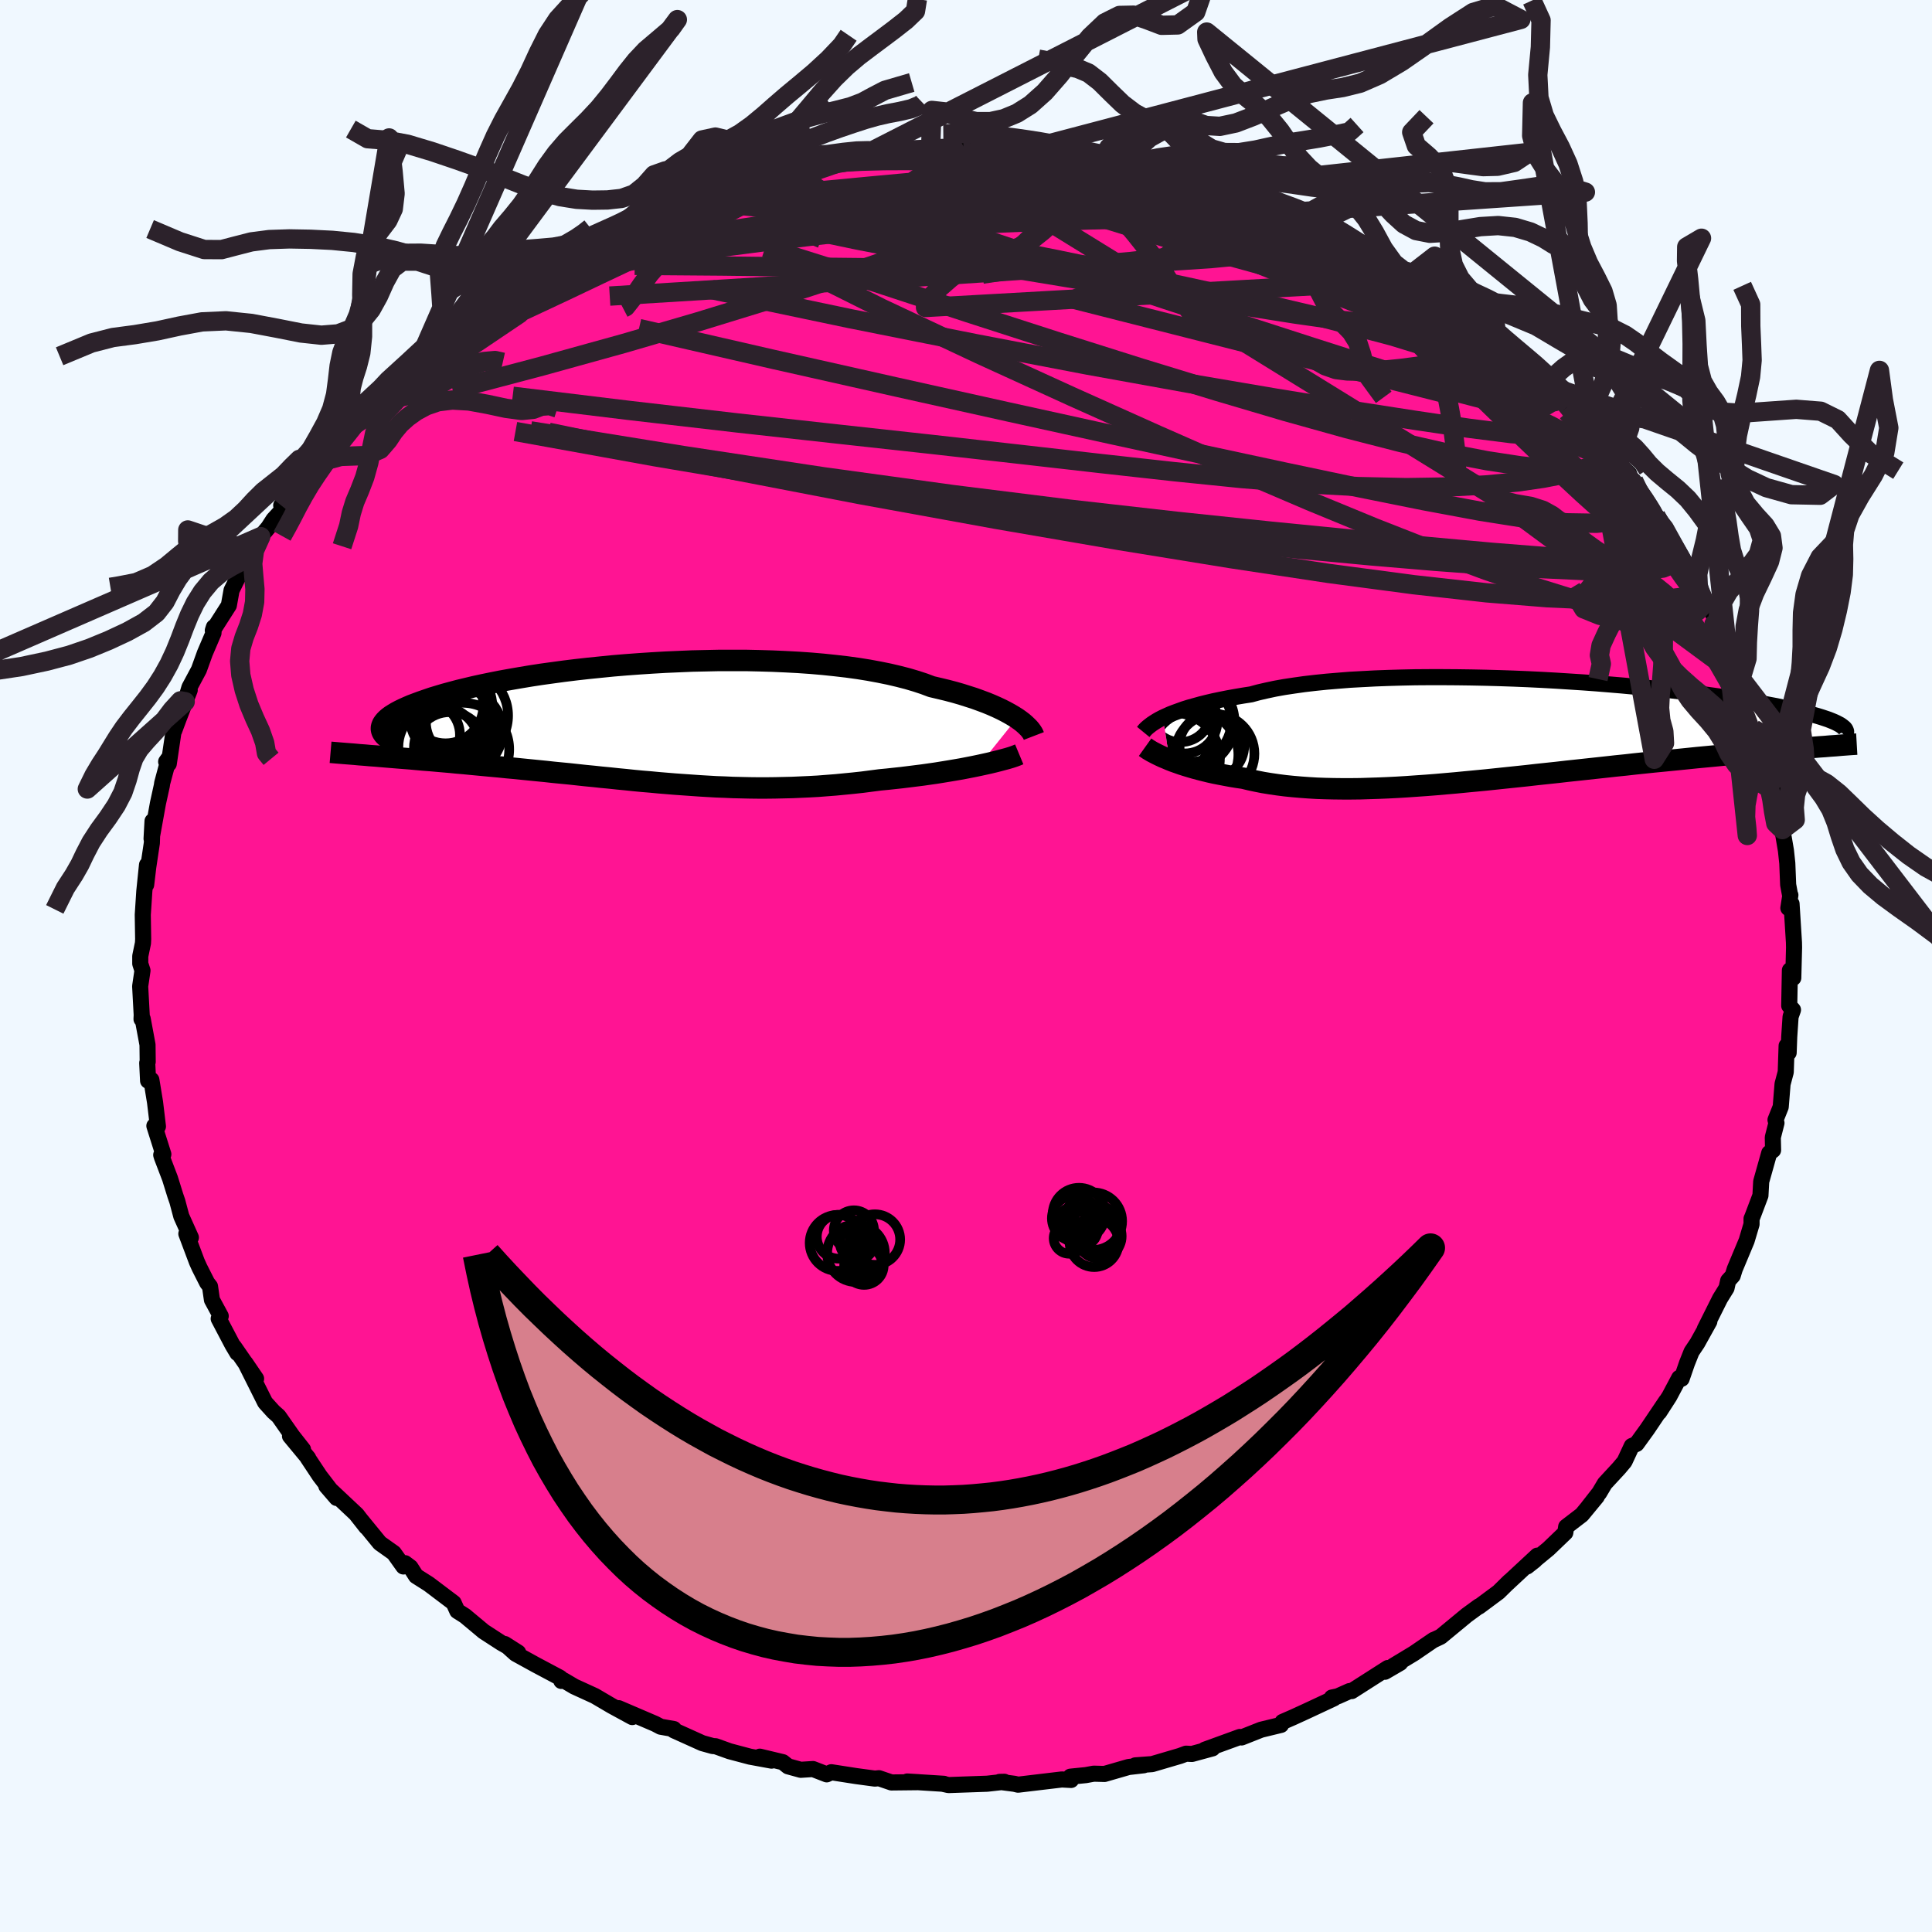 
  <svg viewBox="-100 -100 200 200" xmlns="http://www.w3.org/2000/svg" width="500" height="500" id="face-svg">
    <defs>
      <clipPath id="leftEyeClipPath">
        <polyline points="37.69,-0.56 37.34,-0.78 36.95,-1.01 36.53,-1.24 36.08,-1.47 35.59,-1.7 35.07,-1.93 34.51,-2.16 33.92,-2.38 33.29,-2.61 32.63,-2.82 31.94,-3.04 31.21,-3.25 30.45,-3.45 29.66,-3.64 28.85,-3.83 28.08,-4.12 27.26,-4.39 26.38,-4.65 25.45,-4.89 24.47,-5.12 23.44,-5.33 22.36,-5.53 21.24,-5.71 20.08,-5.87 18.87,-6.01 17.63,-6.14 16.36,-6.25 15.06,-6.34 13.74,-6.41 12.39,-6.47 11.02,-6.51 9.65,-6.54 8.26,-6.54 6.86,-6.54 5.46,-6.51 4.07,-6.48 2.67,-6.42 1.29,-6.36 -0.09,-6.28 -1.45,-6.19 -2.8,-6.09 -4.12,-5.98 -5.42,-5.85 -6.7,-5.72 -7.95,-5.58 -9.17,-5.43 -10.35,-5.27 -11.51,-5.11 -12.62,-4.94 -13.7,-4.76 -14.74,-4.58 -15.74,-4.4 -16.7,-4.21 -17.62,-4.02 -18.49,-3.83 -19.33,-3.63 -20.12,-3.44 -20.87,-3.24 -21.57,-3.05 -22.24,-2.85 -22.87,-2.66 -23.45,-2.46 -24,-2.27 -24.51,-2.08 -24.99,-1.9 -25.43,-1.71 -25.83,-1.53 -26.2,-1.35 -26.54,-1.17 -26.84,-0.99 -27.11,-0.82 -27.34,-0.65 -27.54,-0.48 -27.71,-0.31 -27.85,-0.14 -27.96,0.02 -28.03,0.18 -28.08,0.33 -28.1,0.48 -28.12,3.4 -27.53,3.45 -26.92,3.5 -26.31,3.55 -25.68,3.6 -25.04,3.65 -24.39,3.71 -23.73,3.77 -23.06,3.82 -22.38,3.88 -21.69,3.94 -20.99,4 -20.29,4.07 -19.58,4.13 -18.86,4.2 -18.12,4.27 -17.38,4.34 -16.63,4.41 -15.86,4.48 -15.09,4.56 -14.3,4.63 -13.51,4.71 -12.71,4.79 -11.91,4.87 -11.1,4.95 -10.28,5.04 -9.46,5.12 -8.63,5.2 -7.8,5.29 -6.97,5.38 -6.14,5.46 -5.3,5.55 -4.46,5.63 -3.62,5.72 -2.78,5.8 -1.93,5.89 -1.09,5.97 -0.24,6.04 0.6,6.12 1.45,6.19 2.3,6.26 3.15,6.32 4,6.38 4.86,6.44 5.71,6.49 6.57,6.54 7.43,6.57 8.29,6.61 9.16,6.63 10.03,6.65 10.9,6.66 11.77,6.66 12.65,6.65 13.54,6.63 14.42,6.61 15.32,6.57 16.21,6.53 17.12,6.48 18.02,6.41 18.93,6.34 19.85,6.25 20.77,6.16 21.69,6.06 22.61,5.94 23.54,5.82 24.28,5.75 25.02,5.67 25.76,5.59 26.49,5.5 27.21,5.41 27.93,5.32 28.63,5.22 29.33,5.12 30.01,5.01 30.68,4.9 31.33,4.79 31.97,4.68 32.59,4.56 33.2,4.44 33.78,4.32" />
      </clipPath>
      <clipPath id="rightEyeClipPath">
        <polyline points="-35.5,-1.47 -35.13,-1.64 -34.73,-1.82 -34.29,-1.99 -33.82,-2.16 -33.32,-2.34 -32.78,-2.51 -32.2,-2.67 -31.59,-2.84 -30.95,-3 -30.27,-3.16 -29.55,-3.31 -28.8,-3.46 -28.02,-3.6 -27.2,-3.74 -26.36,-3.87 -25.59,-4.08 -24.76,-4.27 -23.87,-4.46 -22.92,-4.63 -21.92,-4.78 -20.86,-4.93 -19.74,-5.06 -18.58,-5.18 -17.38,-5.28 -16.13,-5.38 -14.84,-5.45 -13.51,-5.52 -12.16,-5.57 -10.77,-5.61 -9.37,-5.64 -7.94,-5.65 -6.5,-5.65 -5.04,-5.64 -3.58,-5.62 -2.11,-5.59 -0.64,-5.55 0.83,-5.5 2.28,-5.44 3.73,-5.37 5.16,-5.29 6.58,-5.2 7.98,-5.11 9.35,-5.01 10.7,-4.9 12.02,-4.79 13.31,-4.67 14.56,-4.55 15.78,-4.43 16.97,-4.3 18.11,-4.17 19.22,-4.03 20.29,-3.9 21.31,-3.76 22.3,-3.62 23.24,-3.48 24.14,-3.34 25,-3.2 25.81,-3.06 26.59,-2.92 27.32,-2.78 28.02,-2.65 28.67,-2.51 29.29,-2.38 29.88,-2.25 30.43,-2.12 30.95,-1.99 31.44,-1.87 31.89,-1.74 32.31,-1.62 32.7,-1.5 33.06,-1.38 33.39,-1.27 33.69,-1.15 33.96,-1.04 34.2,-0.93 34.41,-0.82 34.6,-0.72 34.76,-0.61 34.89,-0.51 30.5,1.73 29.83,1.78 29.14,1.84 28.44,1.89 27.73,1.95 27,2.02 26.25,2.08 25.49,2.15 24.72,2.22 23.93,2.29 23.12,2.36 22.31,2.44 21.48,2.52 20.63,2.6 19.78,2.68 18.91,2.77 18.02,2.86 17.12,2.95 16.2,3.04 15.27,3.13 14.32,3.23 13.36,3.33 12.39,3.44 11.4,3.54 10.41,3.65 9.4,3.76 8.38,3.87 7.36,3.98 6.33,4.09 5.29,4.21 4.25,4.32 3.21,4.43 2.16,4.55 1.11,4.66 0.06,4.77 -0.99,4.88 -2.04,4.99 -3.08,5.09 -4.13,5.19 -5.16,5.29 -6.2,5.38 -7.22,5.47 -8.24,5.55 -9.25,5.62 -10.25,5.69 -11.24,5.75 -12.22,5.8 -13.19,5.84 -14.14,5.87 -15.08,5.9 -16.01,5.91 -16.92,5.91 -17.82,5.9 -18.7,5.88 -19.56,5.85 -20.4,5.8 -21.23,5.74 -22.04,5.67 -22.83,5.59 -23.61,5.49 -24.36,5.38 -25.1,5.26 -25.81,5.12 -26.51,4.97 -27.18,4.81 -27.8,4.72 -28.41,4.62 -29,4.51 -29.58,4.4 -30.14,4.29 -30.68,4.17 -31.21,4.04 -31.72,3.91 -32.21,3.78 -32.69,3.64 -33.15,3.5 -33.59,3.36 -34.01,3.21 -34.41,3.07 -34.79,2.92" />
      </clipPath>
      <filter id="fuzzy">
        <feTurbulence id="turbulence" baseFrequency="0.05" numOctaves="3" type="noise" result="noise" />
        <feDisplacementMap in="SourceGraphic" in2="noise" scale="2" />
      </filter>
      <linearGradient id="rainbowGradient" x1="0%" y1="0%" x2="100%" y2="0%">
        <stop offset="0%" style="stop-color: rgb(128, 128, 128); stop-opacity: 1" />
        <stop offset="50%" style="stop-color: rgb(230, 230, 250); stop-opacity: 1" />
        <stop offset="100%" style="stop-color: rgb(230, 230, 250); stop-opacity: 1" />
      </linearGradient>
    </defs>
    <rect x="-100" y="-100" width="100%" height="100%" fill="rgb(240, 248, 255)" />
    <polyline id="faceContour" points="85.64,1.23 85.29,0.44 85.22,4.11 85.61,4.54 85.36,5.25 85.22,7.34 85.16,8.98 84.95,8.26 84.86,10.98 84.53,12.22 84.34,14.58 83.8,15.93 83.9,16.25 83.52,17.74 83.55,19.06 83.41,19.17 83.15,19.36 82.32,22.31 82.24,23.76 81.4,25.98 81.32,26.16 81.32,26.73 80.81,28.44 79.58,31.38 79.37,32.06 78.9,32.58 78.73,33.34 78.06,34.42 76.48,37.58 76.95,36.8 75.7,39.05 75.11,39.93 74.64,41.11 74.08,42.73 73.83,42.64 72.81,44.56 71.76,46.19 72.48,45.04 70.52,47.95 69.42,49.47 68.92,49.69 68.17,51.3 67.6,51.98 66.13,53.57 65.56,54.53 64.41,56 65.3,54.93 63.75,56.81 62.13,58.05 62.04,58.66 60.3,60.33 58.08,62.16 58.88,61.53 59.14,61.04 55.89,64.06 56.28,63.68 55.13,64.81 53.11,66.31 53.1,66.28 51.84,67.2 49.14,69.43 48.4,69.78 48.41,69.76 46.38,71.15 44.23,72.45 44.95,72.14 43.37,73.06 43.67,72.67 39.93,75.06 39.7,75.06 38.49,75.6 37.87,75.73 38.09,75.81 35.33,77.1 33.87,77.77 32.77,78.25 32.61,78.56 30.55,79.06 28.53,79.86 28.35,79.81 24.72,81.13 25.52,80.99 23.39,81.57 22.78,81.54 22.16,81.77 19.27,82.62 17.53,82.75 18.4,82.74 16.83,82.92 14.34,83.64 13.22,83.61 12.4,83.76 10.81,83.92 10.88,84.26 9.92,84.21 5.39,84.75 5.02,84.66 3.48,84.46 3.97,84.45 2.19,84.65 -1.81,84.79 -2.35,84.67 -2.28,84.66 -6.08,84.42 -4.92,84.49 -7.72,84.52 -9.01,84.08 -9.44,84.12 -11.37,83.86 -13.94,83.46 -14.42,83.68 -15.84,83.13 -17.11,83.21 -18.42,82.85 -18.96,82.42 -21.34,81.85 -20.13,82.26 -22.36,81.85 -24.47,81.29 -25.92,80.77 -26.22,80.75 -27.3,80.45 -30.25,79.12 -30.24,78.99 -31.61,78.75 -32.18,78.45 -35.96,76.83 -34.55,77.75 -36.66,76.6 -38.43,75.56 -40.55,74.59 -41.6,73.97 -41.89,74.01 -41.75,73.93 -42.02,73.68 -44.54,72.34 -46.63,71.19 -47.74,70.19 -46.36,71.07 -48.11,70.07 -49.93,68.89 -50.79,68.17 -51.87,67.27 -52.66,66.77 -53.04,65.93 -55.62,63.98 -56.93,63.15 -57.51,62.24 -58.07,61.82 -58.24,62.16 -59.23,60.77 -60.68,59.74 -63.15,56.72 -62.08,58.08 -63.06,56.8 -66.22,53.83 -65.15,55.07 -66.9,52.79 -68.16,50.89 -68.1,50.93 -69.98,48.66 -68.63,50.05 -69.73,48.65 -71.16,46.61 -71.69,46.14 -72.55,45.19 -74.6,41.09 -73.49,42.72 -75.77,39.42 -75.43,40.07 -75.93,39.23 -77.36,36.51 -77.15,36.24 -78.06,34.56 -78.26,33.17 -78.55,32.8 -79.35,31.22 -79.62,30.62 -80.71,27.72 -80.24,28.11 -81.23,25.91 -81.64,24.37 -81.85,23.76 -82.4,21.99 -83.24,19.79 -83.31,19.56 -83.09,19.49 -84.02,16.55 -83.65,16.61 -83.95,14.11 -84.33,11.79 -84.67,11.88 -84.76,10.04 -84.71,9.92 -84.73,8.15 -85.23,5.46 -85.35,5.5 -85.33,5.07 -85.49,2.1 -85.25,0.47 -85.48,-0.24 -85.48,-1.02 -85.2,-2.37 -85.18,-2.79 -85.22,-5.3 -85.06,-7.75 -84.78,-10.47 -84.87,-8.41 -84.65,-10.26 -84.28,-12.73 -84.21,-15 -84.31,-13.18 -83.65,-16.84 -83.25,-18.66 -83.21,-18.94 -82.51,-21.55 -82.8,-21.15 -82.53,-20.93 -82.01,-24.45 -81.97,-24.35 -81.5,-25.61 -80.36,-28.56 -80.83,-27.36 -80.39,-28.84 -79.41,-30.67 -78.79,-32.39 -77.9,-34.47 -77.86,-35.08 -77.97,-34.73 -76.31,-37.33 -76.03,-38.89 -75.36,-40.25 -74.89,-40.67 -74.68,-41.46 -73.85,-42.88 -73.01,-44.45 -72.22,-45.4 -71.69,-46.22 -70.44,-47.58 -70.89,-47.68 -68.54,-50.54 -69.13,-50.2 -67.34,-52.02 -67.51,-52 -65.54,-54.52 -64.91,-55.06 -63.19,-57.08 -62.53,-57.91 -62.2,-58.1 -61.17,-59.26 -60.55,-59.83 -60.11,-60.29 -58.03,-62.13 -58.13,-62.05 -56.16,-63.78 -55.34,-64.4 -54.28,-65.1 -52.9,-66.78 -51.98,-67.37 -51.74,-67.44 -50.2,-68.3 -50.15,-68.49 -48.6,-69.76 -48.14,-70.27 -46.05,-71.15 -43.78,-72.74 -44.69,-72.49 -42.06,-73.7 -41.63,-74.01 -39.16,-75.11 -39.46,-75.04 -38.51,-75.69 -35.25,-77.16 -35.39,-76.94 -33,-78.13 -33.97,-77.81 -29.9,-79.22 -30.56,-79.14 -28.74,-79.78 -29.23,-79.72 -27.16,-80.32 -24.77,-81.02 -24.64,-80.81 -23.17,-81.59 -20.9,-82.29 -21.29,-82.09 -16.51,-83.18 -19.3,-82.34 -16.28,-83.29 -14.15,-83.73 -13.24,-83.7 -10.64,-84.22 -10.58,-83.95 -8.06,-84.42 -9.83,-84.32 -5.19,-84.42 -6.13,-84.39 -3.66,-84.63 -4.26,-84.7 -2.3,-84.5 0.47,-84.76 1.76,-84.9 2,-84.89 6.15,-84.56 3.53,-84.69 6.75,-84.63 8.64,-84.36 10.26,-84.15 10.21,-84.27 10.74,-84.14 14.31,-83.76 13.6,-83.68 16.03,-83.45 17.27,-83.17 17.49,-83.05 21.2,-82.25 20.13,-82.41 23.55,-81.71 23.55,-81.56 24.15,-81.43 25.88,-80.66 27.67,-80.48 30.06,-79.36 30.7,-79.06 31.19,-78.89 33.05,-77.98 34.31,-77.59 36.11,-76.95 35.82,-77.02 36.92,-76.53 40.58,-74.83 39.04,-75.61 40.29,-75.02 43.08,-73.5 44.42,-72.32 45.29,-71.98 45.89,-71.44 46.61,-71.02 48.32,-69.86 48.48,-70 50.39,-68.61 52.04,-67.27 53.24,-66.52 53.45,-65.99 54.83,-65.04 54.48,-65.59 56.8,-63.18 58.39,-61.65 59.95,-60.21 60.39,-59.76 59.4,-60.8 60.35,-59.7 62.58,-58.18 62.32,-57.92 64.11,-56.18 65.47,-54.82 65.93,-53.53 67.27,-52.26 67.6,-52 68.65,-50.95 68.76,-50.12 69.11,-50.24 70.56,-47.72 72.29,-45.3 71.41,-46.57 72.26,-45.13 74.2,-41.68 75.6,-40.17 74.78,-41.47 76.05,-38.89 75.96,-38.65 76.55,-37.51 76.98,-37.29 77.78,-35.31 77.43,-35.38 79.15,-31.93 79.5,-31.88 80.23,-29.75 80.67,-28.02 81.02,-27.95 81.54,-26 81.58,-24.5 82.54,-22.46 82.3,-22.24 83.23,-20.76 83.69,-18.03 83.47,-19.26 83.28,-18.84 83.97,-15.53 84.1,-14.51 84.51,-14.12 84.88,-11.95 85.02,-10.64 85.11,-8.41 85.32,-7.27 85.34,-7.34 85.13,-6 85.46,-6.44 85.71,-2.43 85.72,-1.91 85.64,1.23 85.29,0.44" fill="rgb(255, 20, 147)" stroke="black" stroke-width="1.667" stroke-linejoin="round" filter="url(#fuzzy)" />
    <g transform="translate(55.88 -24.25)">
      <polyline id="rightCountour" points="-35.5,-1.47 -35.13,-1.64 -34.73,-1.82 -34.29,-1.99 -33.82,-2.16 -33.32,-2.34 -32.78,-2.51 -32.2,-2.67 -31.59,-2.84 -30.95,-3 -30.27,-3.16 -29.55,-3.31 -28.8,-3.46 -28.02,-3.6 -27.2,-3.74 -26.36,-3.87 -25.59,-4.08 -24.76,-4.27 -23.87,-4.46 -22.92,-4.63 -21.92,-4.78 -20.86,-4.93 -19.74,-5.06 -18.58,-5.18 -17.38,-5.28 -16.13,-5.38 -14.84,-5.45 -13.51,-5.52 -12.16,-5.57 -10.77,-5.61 -9.37,-5.64 -7.94,-5.65 -6.5,-5.65 -5.04,-5.64 -3.58,-5.62 -2.11,-5.59 -0.64,-5.55 0.83,-5.5 2.28,-5.44 3.73,-5.37 5.16,-5.29 6.58,-5.2 7.98,-5.11 9.35,-5.01 10.7,-4.9 12.02,-4.79 13.31,-4.67 14.56,-4.55 15.78,-4.43 16.97,-4.3 18.11,-4.17 19.22,-4.03 20.29,-3.9 21.31,-3.76 22.3,-3.62 23.24,-3.48 24.14,-3.34 25,-3.2 25.81,-3.06 26.59,-2.92 27.32,-2.78 28.02,-2.65 28.67,-2.51 29.29,-2.38 29.88,-2.25 30.43,-2.12 30.95,-1.99 31.44,-1.87 31.89,-1.74 32.31,-1.62 32.7,-1.5 33.06,-1.38 33.39,-1.27 33.69,-1.15 33.96,-1.04 34.2,-0.93 34.41,-0.82 34.6,-0.72 34.76,-0.61 34.89,-0.51 30.5,1.73 29.83,1.78 29.14,1.84 28.44,1.89 27.73,1.95 27,2.02 26.25,2.08 25.49,2.15 24.72,2.22 23.93,2.29 23.12,2.36 22.31,2.44 21.48,2.52 20.63,2.6 19.78,2.68 18.91,2.77 18.02,2.86 17.12,2.95 16.2,3.04 15.27,3.13 14.32,3.23 13.36,3.33 12.39,3.44 11.4,3.54 10.41,3.65 9.4,3.76 8.38,3.87 7.36,3.98 6.33,4.09 5.29,4.21 4.25,4.32 3.21,4.43 2.16,4.55 1.11,4.66 0.06,4.77 -0.99,4.88 -2.04,4.99 -3.08,5.09 -4.13,5.19 -5.16,5.29 -6.2,5.38 -7.22,5.47 -8.24,5.55 -9.25,5.62 -10.25,5.69 -11.24,5.75 -12.22,5.8 -13.19,5.84 -14.14,5.87 -15.08,5.9 -16.01,5.91 -16.92,5.91 -17.82,5.9 -18.7,5.88 -19.56,5.85 -20.4,5.8 -21.23,5.74 -22.04,5.67 -22.83,5.59 -23.61,5.49 -24.36,5.38 -25.1,5.26 -25.81,5.12 -26.51,4.97 -27.18,4.81 -27.8,4.72 -28.41,4.62 -29,4.51 -29.58,4.4 -30.14,4.29 -30.68,4.17 -31.21,4.04 -31.72,3.91 -32.21,3.78 -32.69,3.64 -33.15,3.5 -33.59,3.36 -34.01,3.21 -34.41,3.07 -34.79,2.92" fill="white" stroke="white" stroke-width="0" stroke-linejoin="round" filter="url(#fuzzy)" />
    </g>
    <g transform="translate(-32.42 -25.09)">
      <polyline id="leftCountour" points="37.69,-0.56 37.34,-0.78 36.95,-1.01 36.53,-1.24 36.08,-1.47 35.59,-1.7 35.07,-1.93 34.51,-2.16 33.92,-2.38 33.29,-2.61 32.63,-2.82 31.94,-3.04 31.21,-3.25 30.45,-3.45 29.66,-3.64 28.85,-3.83 28.08,-4.12 27.26,-4.39 26.38,-4.65 25.45,-4.89 24.47,-5.12 23.44,-5.33 22.36,-5.53 21.24,-5.71 20.08,-5.87 18.87,-6.01 17.63,-6.14 16.36,-6.25 15.06,-6.34 13.74,-6.41 12.39,-6.47 11.02,-6.51 9.65,-6.54 8.26,-6.54 6.86,-6.54 5.46,-6.51 4.07,-6.48 2.67,-6.42 1.29,-6.36 -0.09,-6.28 -1.45,-6.19 -2.8,-6.09 -4.12,-5.98 -5.42,-5.85 -6.7,-5.72 -7.95,-5.58 -9.17,-5.43 -10.35,-5.27 -11.51,-5.11 -12.62,-4.94 -13.7,-4.76 -14.74,-4.58 -15.74,-4.4 -16.7,-4.21 -17.62,-4.02 -18.49,-3.83 -19.33,-3.63 -20.12,-3.44 -20.87,-3.24 -21.57,-3.05 -22.24,-2.85 -22.87,-2.66 -23.45,-2.46 -24,-2.27 -24.51,-2.08 -24.99,-1.9 -25.43,-1.71 -25.83,-1.53 -26.2,-1.35 -26.54,-1.17 -26.84,-0.99 -27.11,-0.82 -27.34,-0.65 -27.54,-0.48 -27.71,-0.31 -27.85,-0.14 -27.96,0.02 -28.03,0.18 -28.08,0.33 -28.1,0.48 -28.12,3.4 -27.53,3.45 -26.92,3.5 -26.31,3.55 -25.68,3.6 -25.04,3.65 -24.39,3.71 -23.73,3.77 -23.06,3.82 -22.38,3.88 -21.69,3.94 -20.99,4 -20.29,4.07 -19.58,4.13 -18.86,4.2 -18.12,4.27 -17.38,4.34 -16.63,4.41 -15.86,4.48 -15.09,4.56 -14.3,4.63 -13.51,4.71 -12.71,4.79 -11.91,4.87 -11.1,4.95 -10.28,5.04 -9.46,5.12 -8.63,5.2 -7.8,5.29 -6.97,5.38 -6.14,5.46 -5.3,5.55 -4.46,5.63 -3.62,5.72 -2.78,5.8 -1.93,5.89 -1.09,5.97 -0.24,6.04 0.6,6.12 1.45,6.19 2.3,6.26 3.15,6.32 4,6.38 4.86,6.44 5.71,6.49 6.57,6.54 7.43,6.57 8.29,6.61 9.16,6.63 10.03,6.65 10.9,6.66 11.77,6.66 12.65,6.65 13.54,6.63 14.42,6.61 15.32,6.57 16.21,6.53 17.12,6.48 18.02,6.41 18.93,6.34 19.85,6.25 20.77,6.16 21.69,6.06 22.61,5.94 23.54,5.82 24.28,5.75 25.02,5.67 25.76,5.59 26.49,5.5 27.21,5.41 27.93,5.32 28.63,5.22 29.33,5.12 30.01,5.01 30.68,4.9 31.33,4.79 31.97,4.68 32.59,4.56 33.2,4.44 33.78,4.32" fill="white" stroke="white" stroke-width="0" stroke-linejoin="round" filter="url(#fuzzy)" />
    </g>
    <g transform="translate(55.88 -24.25)">
      <polyline id="rightUpper" points="-37.53,0.02 -37.44,-0.09 -37.33,-0.22 -37.2,-0.35 -37.04,-0.49 -36.85,-0.64 -36.64,-0.8 -36.4,-0.96 -36.13,-1.13 -35.83,-1.3 -35.5,-1.47 -35.13,-1.64 -34.73,-1.82 -34.29,-1.99 -33.82,-2.16 -33.32,-2.34 -32.78,-2.51 -32.2,-2.67 -31.59,-2.84 -30.95,-3 -30.27,-3.16 -29.55,-3.31 -28.8,-3.46 -28.02,-3.6 -27.2,-3.74 -26.36,-3.87 -25.59,-4.08 -24.76,-4.27 -23.87,-4.46 -22.92,-4.63 -21.92,-4.78 -20.86,-4.93 -19.74,-5.06 -18.58,-5.18 -17.38,-5.28 -16.13,-5.38 -14.84,-5.45 -13.51,-5.52 -12.16,-5.57 -10.77,-5.61 -9.37,-5.64 -7.94,-5.65 -6.5,-5.65 -5.04,-5.64 -3.58,-5.62 -2.11,-5.59 -0.64,-5.55 0.83,-5.5 2.28,-5.44 3.73,-5.37 5.16,-5.29 6.58,-5.2 7.98,-5.11 9.35,-5.01 10.7,-4.9 12.02,-4.79 13.31,-4.67 14.56,-4.55 15.78,-4.43 16.97,-4.3 18.11,-4.17 19.22,-4.03 20.29,-3.9 21.31,-3.76 22.3,-3.62 23.24,-3.48 24.14,-3.34 25,-3.2 25.81,-3.06 26.59,-2.92 27.32,-2.78 28.02,-2.65 28.67,-2.51 29.29,-2.38 29.88,-2.25 30.43,-2.12 30.95,-1.99 31.44,-1.87 31.89,-1.74 32.31,-1.62 32.7,-1.5 33.06,-1.38 33.39,-1.27 33.69,-1.15 33.96,-1.04 34.2,-0.93 34.41,-0.82 34.6,-0.72 34.76,-0.61 34.89,-0.51 35.01,-0.41 35.1,-0.32 35.16,-0.22 35.2,-0.13 35.23,-0.04 35.23,0.05 35.21,0.13 35.18,0.21 35.12,0.3 35.05,0.37" fill="none" stroke="black" stroke-width="1.667" stroke-linejoin="round" filter="url(#fuzzy)" />
      <polyline id="rightLower" points="-37.34,1.6 -37.2,1.7 -37.03,1.82 -36.83,1.94 -36.61,2.07 -36.36,2.2 -36.09,2.34 -35.8,2.48 -35.48,2.63 -35.14,2.77 -34.79,2.92 -34.41,3.07 -34.01,3.21 -33.59,3.36 -33.15,3.5 -32.69,3.64 -32.21,3.78 -31.72,3.91 -31.21,4.04 -30.68,4.17 -30.14,4.29 -29.58,4.4 -29,4.51 -28.41,4.62 -27.8,4.72 -27.18,4.81 -26.51,4.97 -25.81,5.12 -25.1,5.26 -24.36,5.38 -23.61,5.49 -22.83,5.59 -22.04,5.67 -21.23,5.74 -20.4,5.8 -19.56,5.85 -18.7,5.88 -17.82,5.9 -16.92,5.91 -16.01,5.91 -15.08,5.9 -14.14,5.87 -13.19,5.84 -12.22,5.8 -11.24,5.75 -10.25,5.69 -9.25,5.62 -8.24,5.55 -7.22,5.47 -6.2,5.38 -5.16,5.29 -4.13,5.19 -3.08,5.09 -2.04,4.99 -0.99,4.88 0.06,4.77 1.11,4.66 2.16,4.55 3.21,4.43 4.25,4.32 5.29,4.21 6.33,4.09 7.36,3.98 8.38,3.87 9.4,3.76 10.41,3.65 11.4,3.54 12.39,3.44 13.36,3.33 14.32,3.23 15.27,3.13 16.2,3.04 17.12,2.95 18.02,2.86 18.91,2.77 19.78,2.68 20.63,2.6 21.48,2.52 22.31,2.44 23.12,2.36 23.93,2.29 24.72,2.22 25.49,2.15 26.25,2.08 27,2.02 27.73,1.95 28.44,1.89 29.14,1.84 29.83,1.78 30.5,1.73 31.15,1.67 31.79,1.62 32.41,1.57 33.01,1.53 33.6,1.48 34.18,1.44 34.74,1.39 35.28,1.35 35.81,1.31 36.33,1.28" fill="none" stroke="black" stroke-width="2.222" stroke-linejoin="round" filter="url(#fuzzy)" />
      <circle r="4.1" cx="-30.125" cy="2.273" stroke="black" fill="none" stroke-width="1.0" filter="url(#fuzzy)" clip-path="url(#rightEyeClipPath)" /><circle r="4.724" cx="-34.32" cy="2.773" stroke="black" fill="none" stroke-width="1.0" filter="url(#fuzzy)" clip-path="url(#rightEyeClipPath)" /><circle r="4.542" cx="-32.225" cy="2.368" stroke="black" fill="none" stroke-width="1.0" filter="url(#fuzzy)" clip-path="url(#rightEyeClipPath)" /><circle r="4.75" cx="-32.93" cy="-0.907" stroke="black" fill="none" stroke-width="1.0" filter="url(#fuzzy)" clip-path="url(#rightEyeClipPath)" /><circle r="4.86" cx="-32.94" cy="-0.982" stroke="black" fill="none" stroke-width="1.0" filter="url(#fuzzy)" clip-path="url(#rightEyeClipPath)" /><circle r="4.218" cx="-32.62" cy="-1.092" stroke="black" fill="none" stroke-width="1.0" filter="url(#fuzzy)" clip-path="url(#rightEyeClipPath)" /><circle r="3.378" cx="-33.23" cy="-1.132" stroke="black" fill="none" stroke-width="1.0" filter="url(#fuzzy)" clip-path="url(#rightEyeClipPath)" /><circle r="4.582" cx="-34.73" cy="-0.242" stroke="black" fill="none" stroke-width="1.0" filter="url(#fuzzy)" clip-path="url(#rightEyeClipPath)" /><circle r="3.35" cx="-30.43" cy="1.448" stroke="black" fill="none" stroke-width="1.0" filter="url(#fuzzy)" clip-path="url(#rightEyeClipPath)" /><circle r="3.17" cx="-33.685" cy="-2.092" stroke="black" fill="none" stroke-width="1.0" filter="url(#fuzzy)" clip-path="url(#rightEyeClipPath)" />
      </g>
    <g transform="translate(-32.42 -25.09)">
      <polyline id="leftUpper" points="39.44,1.28 39.39,1.15 39.32,1.01 39.22,0.85 39.09,0.67 38.94,0.49 38.75,0.3 38.53,0.09 38.29,-0.12 38,-0.34 37.69,-0.56 37.34,-0.78 36.95,-1.01 36.53,-1.24 36.08,-1.47 35.59,-1.7 35.07,-1.93 34.51,-2.16 33.92,-2.38 33.29,-2.61 32.63,-2.82 31.94,-3.04 31.21,-3.25 30.45,-3.45 29.66,-3.64 28.85,-3.83 28.08,-4.12 27.26,-4.39 26.38,-4.65 25.45,-4.89 24.47,-5.12 23.44,-5.33 22.36,-5.53 21.24,-5.71 20.08,-5.87 18.87,-6.01 17.63,-6.14 16.36,-6.25 15.06,-6.34 13.74,-6.41 12.39,-6.47 11.02,-6.51 9.65,-6.54 8.26,-6.54 6.86,-6.54 5.46,-6.51 4.07,-6.48 2.67,-6.42 1.29,-6.36 -0.09,-6.28 -1.45,-6.19 -2.8,-6.09 -4.12,-5.98 -5.42,-5.85 -6.7,-5.72 -7.95,-5.58 -9.17,-5.43 -10.35,-5.27 -11.51,-5.11 -12.62,-4.94 -13.7,-4.76 -14.74,-4.58 -15.74,-4.4 -16.7,-4.21 -17.62,-4.02 -18.49,-3.83 -19.33,-3.63 -20.12,-3.44 -20.87,-3.24 -21.57,-3.05 -22.24,-2.85 -22.87,-2.66 -23.45,-2.46 -24,-2.27 -24.51,-2.08 -24.99,-1.9 -25.43,-1.71 -25.83,-1.53 -26.2,-1.35 -26.54,-1.17 -26.84,-0.99 -27.11,-0.82 -27.34,-0.65 -27.54,-0.48 -27.71,-0.31 -27.85,-0.14 -27.96,0.02 -28.03,0.18 -28.08,0.33 -28.1,0.48 -28.09,0.63 -28.05,0.78 -27.99,0.92 -27.9,1.06 -27.79,1.2 -27.65,1.33 -27.49,1.46 -27.3,1.59 -27.1,1.72 -26.87,1.84" fill="none" stroke="black" stroke-width="2.222" stroke-linejoin="round" filter="url(#fuzzy)" />
      <polyline id="leftLower" points="37.93,3.18 37.69,3.28 37.4,3.39 37.07,3.5 36.7,3.61 36.29,3.72 35.84,3.84 35.37,3.96 34.87,4.08 34.33,4.2 33.78,4.32 33.2,4.44 32.59,4.56 31.97,4.68 31.33,4.79 30.68,4.9 30.01,5.01 29.33,5.12 28.63,5.22 27.93,5.32 27.21,5.41 26.49,5.5 25.76,5.59 25.02,5.67 24.28,5.75 23.54,5.82 22.61,5.94 21.69,6.06 20.77,6.16 19.85,6.25 18.93,6.34 18.02,6.41 17.12,6.48 16.21,6.53 15.32,6.57 14.42,6.61 13.54,6.63 12.65,6.65 11.77,6.66 10.9,6.66 10.03,6.65 9.16,6.63 8.29,6.61 7.43,6.57 6.57,6.54 5.71,6.49 4.86,6.44 4,6.38 3.15,6.32 2.3,6.26 1.45,6.19 0.6,6.12 -0.24,6.04 -1.09,5.97 -1.93,5.89 -2.78,5.8 -3.62,5.72 -4.46,5.63 -5.3,5.55 -6.14,5.46 -6.97,5.38 -7.8,5.29 -8.63,5.2 -9.46,5.12 -10.28,5.04 -11.1,4.95 -11.91,4.87 -12.71,4.79 -13.51,4.71 -14.3,4.63 -15.09,4.56 -15.86,4.48 -16.63,4.41 -17.38,4.34 -18.12,4.27 -18.86,4.2 -19.58,4.13 -20.29,4.07 -20.99,4 -21.69,3.94 -22.38,3.88 -23.06,3.82 -23.73,3.77 -24.39,3.71 -25.04,3.65 -25.68,3.6 -26.31,3.55 -26.92,3.5 -27.53,3.45 -28.12,3.4 -28.7,3.35 -29.27,3.31 -29.82,3.26 -30.37,3.22 -30.9,3.17 -31.41,3.13 -31.92,3.09 -32.41,3.05 -32.89,3.01 -33.36,2.97" fill="none" stroke="black" stroke-width="2.222" stroke-linejoin="round" filter="url(#fuzzy)" />
      <circle r="3.68" cx="-19.812" cy="-0.154" stroke="black" fill="none" stroke-width="1.0" filter="url(#fuzzy)" clip-path="url(#leftEyeClipPath)" /><circle r="4.824" cx="-19.692" cy="2.666" stroke="black" fill="none" stroke-width="1.0" filter="url(#fuzzy)" clip-path="url(#leftEyeClipPath)" /><circle r="3.448" cx="-23.412" cy="1.181" stroke="black" fill="none" stroke-width="1.0" filter="url(#fuzzy)" clip-path="url(#leftEyeClipPath)" /><circle r="4.272" cx="-20.887" cy="-1.809" stroke="black" fill="none" stroke-width="1.0" filter="url(#fuzzy)" clip-path="url(#leftEyeClipPath)" /><circle r="4.394" cx="-19.947" cy="0.776" stroke="black" fill="none" stroke-width="1.0" filter="url(#fuzzy)" clip-path="url(#leftEyeClipPath)" /><circle r="3.704" cx="-21.022" cy="2.511" stroke="black" fill="none" stroke-width="1.0" filter="url(#fuzzy)" clip-path="url(#leftEyeClipPath)" /><circle r="3.918" cx="-21.457" cy="-1.879" stroke="black" fill="none" stroke-width="1.0" filter="url(#fuzzy)" clip-path="url(#leftEyeClipPath)" /><circle r="4.074" cx="-21.052" cy="-0.564" stroke="black" fill="none" stroke-width="1.0" filter="url(#fuzzy)" clip-path="url(#leftEyeClipPath)" /><circle r="4.802" cx="-19.787" cy="-0.829" stroke="black" fill="none" stroke-width="1.0" filter="url(#fuzzy)" clip-path="url(#leftEyeClipPath)" /><circle r="4.224" cx="-22.117" cy="2.411" stroke="black" fill="none" stroke-width="1.0" filter="url(#fuzzy)" clip-path="url(#leftEyeClipPath)" />
    </g>
    <g id="hairs">
      <polyline points="-35.25,-77.16 -34.6,-77.31 -33.18,-77.71 -31.35,-78.14 -29.26,-78.56 -26.98,-78.93 -24.54,-79.26 -21.91,-79.56 -19.09,-79.86 -16.11,-80.15 -13.02,-80.44 -9.89,-80.74 -6.75,-81.03 -3.67,-81.3 -0.69,-81.57 2.2,-81.82 4.98,-82.05 7.66,-82.26 10.18,-82.46 12.45,-82.63 14.33,-82.81 15.8,-83.01" fill="none" stroke="rgb(44, 34, 43)" stroke-width="2" stroke-linejoin="round" filter="url(#fuzzy)" /><polyline points="-29.23,-79.72 -27.25,-80.28 -25.51,-80.74 -23.92,-81.17 -22.34,-81.6 -20.74,-82.01 -19.18,-82.39 -17.67,-82.73 -16.24,-83.03 -14.91,-83.31 -13.71,-83.55 -12.7,-83.74 -11.95,-83.87 -11.55,-83.93 -11.54,-83.91 -11.93,-83.81 -12.7,-83.64 -13.83,-83.4 -15.35,-83.11 -17.35,-82.75 -19.89,-82.28" fill="none" stroke="rgb(44, 34, 43)" stroke-width="2" stroke-linejoin="round" filter="url(#fuzzy)" /><polyline points="6.15,-84.56 5.49,-84.6 6.61,-84.52 8.07,-84.4 9.39,-84.27 10.54,-84.15 11.55,-84.03 12.43,-83.91 13.16,-83.79 13.68,-83.68 13.92,-83.58 13.83,-83.51 13.38,-83.48 12.51,-83.48 11.13,-83.53 9.17,-83.63 6.56,-83.77 3.31,-83.96 -0.34,-84.25" fill="none" stroke="rgb(44, 34, 43)" stroke-width="2" stroke-linejoin="round" filter="url(#fuzzy)" /><polyline points="48.48,-70 50.07,-68.79 51.15,-67.9 51.71,-67.32 51.83,-66.99 51.61,-66.82 51.09,-66.75 50.23,-66.81 48.9,-67.08 47,-67.67 44.44,-68.64 41.22,-69.98 37.36,-71.64 32.9,-73.56 27.84,-75.74 22.18,-78.21 15.93,-81.04" fill="none" stroke="rgb(44, 34, 43)" stroke-width="2" stroke-linejoin="round" filter="url(#fuzzy)" /><polyline points="65.93,-53.53 66.72,-52.67 66.85,-52.18 66.46,-51.85 65.61,-51.61 64.32,-51.44 62.55,-51.37 60.25,-51.47 57.38,-51.78 53.91,-52.31 49.8,-53.1 44.97,-54.2 39.4,-55.63 33.06,-57.4 25.93,-59.51 18.06,-61.92 9.48,-64.63 0.22,-67.62 -9.77,-70.9 -20.8,-74.37" fill="none" stroke="rgb(44, 34, 43)" stroke-width="2" stroke-linejoin="round" filter="url(#fuzzy)" /><polyline points="13.6,-83.68 15.39,-83.45 16.55,-83.21 17.4,-82.93 17.94,-82.65 18.11,-82.38 17.84,-82.12 17.13,-81.85 15.96,-81.57 14.35,-81.28 12.21,-80.97 9.48,-80.65 6.07,-80.35 1.91,-80.06 -3.02,-79.81 -8.73,-79.59 -15.2,-79.42 -22.38,-79.31" fill="none" stroke="rgb(44, 34, 43)" stroke-width="2" stroke-linejoin="round" filter="url(#fuzzy)" /><polyline points="-10.58,-83.95 -9.11,-84.23 -7.97,-84.34 -6.75,-84.41 -5.58,-84.48 -4.52,-84.53 -3.54,-84.58 -2.64,-84.62 -1.9,-84.64 -1.4,-84.63 -1.25,-84.59 -1.51,-84.51 -2.24,-84.39 -3.47,-84.22 -5.29,-84.01 -7.77,-83.73 -10.93,-83.38 -14.37,-83.06" fill="none" stroke="rgb(44, 34, 43)" stroke-width="2" stroke-linejoin="round" filter="url(#fuzzy)" /><polyline points="1.76,-84.9 2.85,-84.81 4.22,-84.7 5.55,-84.58 6.95,-84.46 8.34,-84.34 9.65,-84.21 10.83,-84.09 11.88,-83.97 12.79,-83.85 13.55,-83.73 14.13,-83.62 14.49,-83.53 14.58,-83.45 14.36,-83.4 13.78,-83.4 12.81,-83.44 11.43,-83.53 9.58,-83.66 7.22,-83.82 4.23,-84.01 0.43,-84.25" fill="none" stroke="rgb(44, 34, 43)" stroke-width="2" stroke-linejoin="round" filter="url(#fuzzy)" /><polyline points="-50.15,-68.49 -48.77,-69.52 -47.18,-70.44 -45.35,-71.37 -43.39,-72.29 -41.34,-73.18 -39.21,-74.04 -36.99,-74.89 -34.7,-75.72 -32.38,-76.56 -30.03,-77.39 -27.7,-78.2 -25.43,-78.99 -23.27,-79.73 -21.25,-80.42 -19.39,-81.05 -17.69,-81.63 -16.15,-82.14 -14.78,-82.6 -13.59,-83.01 -12.61,-83.37 -11.83,-83.66 -11.25,-83.9" fill="none" stroke="rgb(44, 34, 43)" stroke-width="2" stroke-linejoin="round" filter="url(#fuzzy)" /><polyline points="59.4,-60.8 60.33,-59.79 60.83,-59.01 60.73,-58.43 60.06,-58.02 58.78,-57.86 56.83,-58 54.16,-58.52 50.73,-59.41 46.53,-60.66 41.55,-62.23 35.77,-64.08 29.12,-66.23 21.52,-68.71 12.87,-71.56 3.2,-74.8 -7.06,-78.49" fill="none" stroke="rgb(44, 34, 43)" stroke-width="2" stroke-linejoin="round" filter="url(#fuzzy)" /><polyline points="-44.69,-72.49 -42.8,-73.39 -41.48,-74.04 -40.44,-74.55 -39.58,-74.96 -38.87,-75.28 -38.33,-75.47 -38.03,-75.51 -38.05,-75.36 -38.42,-74.99 -39.2,-74.37 -40.46,-73.45 -42.23,-72.21 -44.55,-70.63 -47.4,-68.7 -50.81,-66.42 -54.9,-63.73" fill="none" stroke="rgb(44, 34, 43)" stroke-width="2" stroke-linejoin="round" filter="url(#fuzzy)" /><polyline points="-50.15,-68.49 -48.55,-69.48 -46.27,-70.34 -43.3,-71.2 -39.78,-72.02 -35.8,-72.8 -31.36,-73.54 -26.48,-74.25 -21.23,-74.93 -15.64,-75.6 -9.75,-76.27 -3.64,-76.94 2.64,-77.6 9.01,-78.24 15.47,-78.86 21.89,-79.53" fill="none" stroke="rgb(44, 34, 43)" stroke-width="2" stroke-linejoin="round" filter="url(#fuzzy)" /><polyline points="-27.16,-80.32 -25.51,-80.77 -24.34,-81.1 -23.22,-81.44 -22.13,-81.74 -21.15,-81.96 -20.33,-82.1 -19.67,-82.15 -19.17,-82.12 -18.87,-82 -18.81,-81.77 -19.06,-81.4 -19.66,-80.9 -20.62,-80.25 -21.95,-79.45 -23.63,-78.52 -25.67,-77.46 -28.05,-76.27 -30.79,-74.94 -33.93,-73.45 -37.51,-71.76 -41.61,-69.81 -46.31,-67.61 -51.71,-65.1" fill="none" stroke="rgb(44, 34, 43)" stroke-width="2" stroke-linejoin="round" filter="url(#fuzzy)" /><polyline points="-28.74,-79.78 -28.34,-79.95 -27.08,-80.32 -25.67,-80.72 -24.33,-81.12 -23.08,-81.49 -21.94,-81.82 -20.94,-82.08 -20.13,-82.26 -19.52,-82.37 -19.11,-82.4 -18.94,-82.35 -19.04,-82.21 -19.49,-81.96 -20.35,-81.58 -21.67,-81.06 -23.47,-80.4 -25.75,-79.58 -28.57,-78.6 -31.95,-77.44 -35.69,-76.19" fill="none" stroke="rgb(44, 34, 43)" stroke-width="2" stroke-linejoin="round" filter="url(#fuzzy)" /><polyline points="48.32,-69.86 49.07,-69.45 50.44,-68.44 51.9,-67.28 53.26,-66.16 54.5,-65.1 55.67,-64.09 56.8,-63.09 57.86,-62.14 58.78,-61.31 59.47,-60.68 59.88,-60.29 60.04,-60.14 59.98,-60.2 59.64,-60.53 58.79,-61.34 57.15,-62.92" fill="none" stroke="rgb(44, 34, 43)" stroke-width="2" stroke-linejoin="round" filter="url(#fuzzy)" /><polyline points="48.32,-69.86 48.89,-69.53 49.7,-68.8 50.21,-68.09 50.26,-67.55 49.84,-67.17 49.01,-66.89 47.79,-66.66 46.15,-66.49 44.02,-66.44 41.32,-66.57 38,-66.93 34.06,-67.49 29.51,-68.21 24.38,-69.04 18.65,-69.95 12.27,-70.96 5.19,-72.13 -2.65,-73.5 -11.21,-75.14 -20.41,-77.07" fill="none" stroke="rgb(44, 34, 43)" stroke-width="2" stroke-linejoin="round" filter="url(#fuzzy)" /><polyline points="44.42,-72.32 45.16,-71.95 45.84,-71.51 46.52,-71.03 47.18,-70.55 47.76,-70.07 48.2,-69.63 48.41,-69.27 48.33,-69.04 47.93,-68.94 47.21,-68.98 46.17,-69.14 44.79,-69.44 43.03,-69.91 40.82,-70.61 38.12,-71.56 34.94,-72.79 31.3,-74.23 27.23,-75.87 22.7,-77.68 17.5,-79.72 11.27,-82.05" fill="none" stroke="rgb(44, 34, 43)" stroke-width="2" stroke-linejoin="round" filter="url(#fuzzy)" /><polyline points="-8.06,-84.42 -7.87,-84.34 -6.12,-84.25 -4.01,-84.13 -1.71,-83.96 0.84,-83.75 3.64,-83.49 6.61,-83.21 9.6,-82.92 12.49,-82.61 15.15,-82.32 17.52,-82.06 19.53,-81.86 21.16,-81.74 22.43,-81.66" fill="none" stroke="rgb(44, 34, 43)" stroke-width="2" stroke-linejoin="round" filter="url(#fuzzy)" /><polyline points="71.41,-46.57 72.45,-44.81 73.41,-43.21 73.94,-42.27 74.03,-41.89 73.78,-41.89 73.25,-42.2 72.45,-42.82 71.36,-43.75 69.95,-45.02 68.17,-46.67 66,-48.74 63.42,-51.28 60.4,-54.36 56.92,-58.05 52.94,-62.4 48.39,-67.47" fill="none" stroke="rgb(44, 34, 43)" stroke-width="2" stroke-linejoin="round" filter="url(#fuzzy)" /><polyline points="68.76,-50.12 69.42,-49.44 70.26,-48.22 70.92,-47.15 71.4,-46.27 71.76,-45.5 71.98,-44.9 71.97,-44.54 71.69,-44.49 71.12,-44.76 70.27,-45.32 69.17,-46.14 67.82,-47.2 66.22,-48.52 64.33,-50.11 62.1,-52.02 59.51,-54.31 56.52,-57.01 53.13,-60.14 49.32,-63.72 45.04,-67.77 40.43,-72.25" fill="none" stroke="rgb(44, 34, 43)" stroke-width="2" stroke-linejoin="round" filter="url(#fuzzy)" /><polyline points="-9.83,-84.32 -6.83,-84.3 -4.93,-84.1 -3.02,-83.73 -0.77,-83.2 1.87,-82.54 4.82,-81.74 7.98,-80.82 11.28,-79.78 14.67,-78.62 18.16,-77.37 21.74,-76.03 25.39,-74.61 29.08,-73.15 32.76,-71.67 36.4,-70.21 39.98,-68.8 43.47,-67.45 46.84,-66.15 50.09,-64.88 53.23,-63.57 56.48,-62.05" fill="none" stroke="rgb(44, 34, 43)" stroke-width="2" stroke-linejoin="round" filter="url(#fuzzy)" /><polyline points="2,-84.89 4.26,-84.69 5.57,-84.57 7.07,-84.41 8.7,-84.23 10.28,-84.05 11.75,-83.86 13.13,-83.68 14.42,-83.5 15.58,-83.33 16.56,-83.18 17.3,-83.06 17.75,-82.98 17.86,-82.95 17.59,-82.98 16.88,-83.09 15.68,-83.27 13.99,-83.54 12.03,-83.86" fill="none" stroke="rgb(44, 34, 43)" stroke-width="2" stroke-linejoin="round" filter="url(#fuzzy)" /><polyline points="-29.9,-79.22 -29.52,-79.22 -27.87,-79.15 -25.29,-78.94 -21.89,-78.58 -17.81,-78.05 -13.18,-77.34 -8.07,-76.48 -2.54,-75.47 3.36,-74.34 9.54,-73.1 15.98,-71.77 22.65,-70.36 29.56,-68.85 36.7,-67.17 44.12,-65.21 51.92,-62.82" fill="none" stroke="rgb(44, 34, 43)" stroke-width="2" stroke-linejoin="round" filter="url(#fuzzy)" /><polyline points="23.55,-81.71 23.91,-81.5 24.94,-81.09 26.44,-80.55 28.12,-79.93 29.8,-79.28 31.37,-78.64 32.84,-78.03 34.2,-77.47 35.43,-76.96 36.51,-76.53 37.42,-76.17 38.13,-75.89 38.63,-75.68 38.92,-75.55 38.97,-75.5 38.76,-75.54 38.22,-75.71 37.29,-76.05 35.93,-76.62 34.16,-77.39 32.18,-78.32" fill="none" stroke="rgb(44, 34, 43)" stroke-width="2" stroke-linejoin="round" filter="url(#fuzzy)" /><polyline points="65.47,-54.82 66.14,-53.64 66.95,-52.63 67.7,-51.73 68.38,-50.88 69.02,-50.03 69.63,-49.16 70.2,-48.32 70.68,-47.59 71.04,-47 71.25,-46.6 71.27,-46.46 71.04,-46.65 70.49,-47.28 69.57,-48.39 68.29,-49.97 66.66,-51.99 64.67,-54.44 62.25,-57.34" fill="none" stroke="rgb(44, 34, 43)" stroke-width="2" stroke-linejoin="round" filter="url(#fuzzy)" /><polyline points="25.88,-80.66 27.75,-80.16 29.6,-79.37 31.38,-78.47 33.22,-77.49 35.16,-76.44 37.18,-75.35 39.21,-74.24 41.22,-73.12 43.21,-71.99 45.16,-70.83 47.07,-69.67 48.88,-68.53 50.51,-67.52 51.82,-66.74 52.71,-66.29 53.2,-66.12 53.48,-66.01" fill="none" stroke="rgb(44, 34, 43)" stroke-width="2" stroke-linejoin="round" filter="url(#fuzzy)" /><polyline points="69.11,-50.24 70.08,-48.24 70.03,-47.15 69.13,-46.53 67.55,-46.08 65.27,-45.83 62.16,-45.88 58.16,-46.3 53.22,-47.08 47.37,-48.17 40.62,-49.53 32.97,-51.14 24.4,-52.98 14.88,-55.05 4.37,-57.36 -7.19,-59.93 -19.91,-62.79 -33.85,-65.99" fill="none" stroke="rgb(44, 34, 43)" stroke-width="2" stroke-linejoin="round" filter="url(#fuzzy)" /><polyline points="-28.74,-79.78 -28.37,-79.94 -27.18,-80.29 -25.91,-80.65 -24.74,-80.99 -23.71,-81.28 -22.83,-81.5 -22.12,-81.63 -21.63,-81.66 -21.37,-81.58 -21.36,-81.4 -21.61,-81.1 -22.18,-80.67 -23.13,-80.09 -24.52,-79.33 -26.39,-78.39 -28.73,-77.26 -31.54,-75.93 -34.8,-74.43 -38.5,-72.78 -42.62,-71.01 -47.17,-69.16" fill="none" stroke="rgb(44, 34, 43)" stroke-width="2" stroke-linejoin="round" filter="url(#fuzzy)" /><polyline points="65.47,-54.82 65.93,-53.71 66.09,-52.9 65.77,-52.31 64.95,-51.83 63.68,-51.38 61.95,-50.92 59.76,-50.49 57.06,-50.1 53.82,-49.8 50.01,-49.59 45.6,-49.52 40.57,-49.63 34.9,-49.94 28.56,-50.46 21.57,-51.17 13.9,-52.02 5.57,-52.97 -3.47,-53.99 -13.22,-55.06 -23.7,-56.22 -34.92,-57.52 -46.93,-58.98" fill="none" stroke="rgb(44, 34, 43)" stroke-width="2" stroke-linejoin="round" filter="url(#fuzzy)" /><polyline points="40.29,-75.02 42.37,-73.78 43.65,-72.93 44.41,-72.38 44.83,-72.02 44.99,-71.79 44.91,-71.65 44.56,-71.62 43.88,-71.71 42.78,-71.98 41.14,-72.48 38.9,-73.26 36.04,-74.33 32.56,-75.66 28.47,-77.24 23.75,-79.09 18.15,-81.32" fill="none" stroke="rgb(44, 34, 43)" stroke-width="2" stroke-linejoin="round" filter="url(#fuzzy)" /><polyline points="58.39,-61.65 59.4,-60.72 59.78,-60.36 60.03,-60.12 60.35,-59.79 60.71,-59.37 60.99,-58.94 61.1,-58.6 60.95,-58.42 60.47,-58.49 59.64,-58.84 58.43,-59.51 56.83,-60.47 54.84,-61.72 52.46,-63.24 49.65,-65.06 46.39,-67.21 42.64,-69.78 38.41,-72.77 33.61,-76.22" fill="none" stroke="rgb(44, 34, 43)" stroke-width="2" stroke-linejoin="round" filter="url(#fuzzy)" /><polyline points="-43.78,-72.74 -43.25,-72.89 -41.06,-73.37 -37.97,-73.88 -34.22,-74.35 -29.87,-74.79 -24.93,-75.21 -19.48,-75.64 -13.62,-76.04 -7.42,-76.42 -0.92,-76.73 5.82,-77 12.75,-77.23 19.83,-77.4 27.11,-77.47" fill="none" stroke="rgb(44, 34, 43)" stroke-width="2" stroke-linejoin="round" filter="url(#fuzzy)" /><polyline points="76.05,-38.89 75.69,-38.55 74.57,-38.22 72.51,-37.99 69.46,-37.87 65.37,-37.89 60.2,-38.12 53.89,-38.63 46.36,-39.47 37.54,-40.64 27.41,-42.17 15.95,-44.03 3.16,-46.23 -10.98,-48.8 -26.45,-51.78 -43.21,-55.25" fill="none" stroke="rgb(44, 34, 43)" stroke-width="2" stroke-linejoin="round" filter="url(#fuzzy)" /><polyline points="33.05,-77.98 34.18,-77.58 34.95,-77.22 35.42,-76.84 35.68,-76.44 35.68,-76.02 35.39,-75.58 34.77,-75.12 33.79,-74.66 32.41,-74.22 30.56,-73.83 28.24,-73.51 25.43,-73.24 22.12,-73.02 18.31,-72.81 13.96,-72.62 9.04,-72.45 3.49,-72.33 -2.72,-72.27 -9.58,-72.28 -17.08,-72.36 -25.27,-72.46 -34.3,-72.53" fill="none" stroke="rgb(44, 34, 43)" stroke-width="2" stroke-linejoin="round" filter="url(#fuzzy)" /><polyline points="34.31,-77.59 35.2,-77.16 35.28,-76.79 34.88,-76.34 33.86,-75.84 32.13,-75.32 29.64,-74.76 26.37,-74.14 22.21,-73.52 17.06,-72.93 10.86,-72.39 3.59,-71.88 -4.77,-71.34 -14.28,-70.75 -24.98,-70.08 -36.88,-69.35" fill="none" stroke="rgb(44, 34, 43)" stroke-width="2" stroke-linejoin="round" filter="url(#fuzzy)" /><polyline points="-30.56,-79.14 -29.29,-79.59 -28.03,-79.96 -26.47,-80.36 -24.72,-80.79 -22.91,-81.24 -21.08,-81.68 -19.26,-82.1 -17.48,-82.49 -15.79,-82.85 -14.2,-83.17 -12.74,-83.46 -11.43,-83.71 -10.3,-83.92 -9.39,-84.09 -8.75,-84.2 -8.43,-84.26 -8.42,-84.28 -8.73,-84.26 -9.39,-84.19 -10.49,-84.07 -12.16,-83.9" fill="none" stroke="rgb(44, 34, 43)" stroke-width="2" stroke-linejoin="round" filter="url(#fuzzy)" /><polyline points="-28.74,-79.78 -28.35,-79.94 -27.1,-80.32 -25.72,-80.71 -24.44,-81.09 -23.32,-81.43 -22.37,-81.7 -21.65,-81.88 -21.21,-81.96 -21.08,-81.92 -21.28,-81.78 -21.84,-81.52 -22.86,-81.1 -24.43,-80.5 -26.64,-79.71 -29.53,-78.73 -33.29,-77.5" fill="none" stroke="rgb(44, 34, 43)" stroke-width="2" stroke-linejoin="round" filter="url(#fuzzy)" /><polyline points="75.6,-40.17 75.39,-40.34 75.63,-39.68 75.9,-39 76.11,-38.48 76.22,-38.14 76.2,-37.98 76.03,-38.04 75.68,-38.39 75.1,-39.12 74.2,-40.35 72.92,-42.19 71.2,-44.76 68.95,-48.17 66.07,-52.49" fill="none" stroke="rgb(44, 34, 43)" stroke-width="2" stroke-linejoin="round" filter="url(#fuzzy)" /><polyline points="-50.15,-68.49 -48.86,-69.51 -47.52,-70.41 -46.1,-71.29 -44.73,-72.13 -43.47,-72.88 -42.32,-73.53 -41.28,-74.1 -40.39,-74.57 -39.66,-74.94 -39.13,-75.19 -38.83,-75.31 -38.81,-75.26 -39.14,-75 -39.84,-74.52 -40.94,-73.8 -42.44,-72.85 -44.33,-71.69 -46.59,-70.34 -49.19,-68.85" fill="none" stroke="rgb(44, 34, 43)" stroke-width="2" stroke-linejoin="round" filter="url(#fuzzy)" /><polyline points="71.41,-46.57 72.08,-44.85 71.93,-43.32 70.62,-42.46 68.15,-42.13 64.61,-42.14 60.05,-42.38 54.5,-42.82 47.92,-43.42 40.3,-44.15 31.6,-45.01 21.79,-46.04 10.83,-47.28 -1.34,-48.8 -14.72,-50.64 -29.31,-52.85 -45.09,-55.4" fill="none" stroke="rgb(44, 34, 43)" stroke-width="2" stroke-linejoin="round" filter="url(#fuzzy)" /><polyline points="0.47,-84.76 1.84,-84.68 3.85,-84.26 6.33,-83.57 9.22,-82.68 12.52,-81.6 16.18,-80.35 20.1,-78.93 24.22,-77.36 28.49,-75.68 32.87,-73.95 37.21,-72.29 41.42,-70.76 45.5,-69.28 49.55,-67.66" fill="none" stroke="rgb(44, 34, 43)" stroke-width="2" stroke-linejoin="round" filter="url(#fuzzy)" /><polyline points="54.83,-65.04 55.3,-64.68 56.49,-63.53 57.65,-62.4 58.48,-61.6 58.95,-61.13 59.15,-60.91 59.17,-60.83 59.05,-60.83 58.76,-60.92 58.23,-61.17 57.38,-61.65 56.11,-62.47 54.35,-63.71 52.03,-65.42 49.17,-67.57 45.89,-70.06 42.16,-72.89" fill="none" stroke="rgb(44, 34, 43)" stroke-width="2" stroke-linejoin="round" filter="url(#fuzzy)" /><polyline points="72.26,-45.13 73.44,-42.75 73.32,-41.67 72.15,-41.19 70.14,-40.95 67.36,-40.87 63.83,-40.94 59.53,-41.14 54.46,-41.46 48.59,-41.89 41.86,-42.46 34.22,-43.18 25.64,-44.12 16.07,-45.31 5.49,-46.76 -6.09,-48.46 -18.65,-50.43 -32.16,-52.71 -46.64,-55.33" fill="none" stroke="rgb(44, 34, 43)" stroke-width="2" stroke-linejoin="round" filter="url(#fuzzy)" /><polyline points="75.96,-38.65 76.3,-37.85 76.21,-37.26 75.73,-36.74 74.85,-36.31 73.54,-36.06 71.74,-36.07 69.37,-36.38 66.42,-37.01 62.86,-37.99 58.68,-39.29 53.88,-40.94 48.45,-42.95 42.36,-45.34 35.59,-48.13 28.11,-51.33 19.9,-54.94 10.98,-58.94 1.41,-63.31 -8.71,-68.07 -19.26,-73.34" fill="none" stroke="rgb(44, 34, 43)" stroke-width="2" stroke-linejoin="round" filter="url(#fuzzy)" /><polyline points="13.6,-83.68 15.6,-83.37 17.34,-82.9 19.17,-82.27 21.14,-81.52 23.19,-80.68 25.3,-79.75 27.49,-78.73 29.76,-77.64 32.11,-76.48 34.51,-75.28 36.89,-74.08 39.19,-72.91 41.39,-71.79 43.47,-70.72 45.45,-69.69 47.32,-68.68 49.09,-67.7 50.73,-66.78 52.14,-66.01 53.19,-65.53 53.78,-65.42 54.11,-65.5" fill="none" stroke="rgb(44, 34, 43)" stroke-width="2" stroke-linejoin="round" filter="url(#fuzzy)" /><polyline points="54.83,-65.04 55.28,-64.7 56.42,-63.59 57.5,-62.53 58.18,-61.83 58.43,-61.53 58.36,-61.52 58.05,-61.68 57.53,-61.99 56.73,-62.47 55.54,-63.21 53.84,-64.32 51.59,-65.84 48.77,-67.82 45.32,-70.3 41,-73.37" fill="none" stroke="rgb(44, 34, 43)" stroke-width="2" stroke-linejoin="round" filter="url(#fuzzy)" /><polyline points="45.29,-71.98 45.87,-71.5 46.45,-71.03 46.93,-70.59 47.22,-70.17 47.25,-69.8 46.91,-69.55 46.13,-69.46 44.84,-69.55 43.07,-69.82 40.82,-70.23 38.05,-70.79 34.7,-71.54 30.66,-72.54 25.89,-73.85 20.43,-75.47 14.36,-77.35 7.68,-79.44 0.05,-81.74" fill="none" stroke="rgb(44, 34, 43)" stroke-width="2" stroke-linejoin="round" filter="url(#fuzzy)" /><polyline points="10.21,-84.27 11.26,-84.05 12.26,-83.74 12.79,-83.35 12.88,-82.86 12.57,-82.27 11.82,-81.56 10.6,-80.73 8.85,-79.78 6.52,-78.7 3.58,-77.47 0.02,-76.08 -4.15,-74.51 -8.97,-72.78 -14.47,-70.88 -20.71,-68.85 -27.71,-66.7 -35.46,-64.44 -43.94,-62.09 -53.15,-59.66" fill="none" stroke="rgb(44, 34, 43)" stroke-width="2" stroke-linejoin="round" filter="url(#fuzzy)" /><polyline points="-21.29,-82.09 -18.64,-82.62 -17.1,-82.82 -15.27,-83.01 -13.12,-83.19 -10.81,-83.31 -8.47,-83.37 -6.15,-83.38 -3.86,-83.35 -1.59,-83.3 0.65,-83.24 2.85,-83.18 4.98,-83.13 7.02,-83.1 8.96,-83.08 10.8,-83.07 12.47,-83.06 13.9,-83.06 15.01,-83.07 15.73,-83.11 16.09,-83.19 16.18,-83.31" fill="none" stroke="rgb(44, 34, 43)" stroke-width="2" stroke-linejoin="round" filter="url(#fuzzy)" /><polyline points="17.49,-83.05 19.9,-82.47 21.64,-81.94 23.4,-81.33 25.27,-80.62 27.29,-79.82 29.44,-78.94 31.63,-78.05 33.76,-77.17 35.72,-76.34 37.48,-75.59 39.02,-74.92 40.33,-74.37 41.33,-73.99 41.85,-73.86 41.65,-74.14" fill="none" stroke="rgb(44, 34, 43)" stroke-width="2" stroke-linejoin="round" filter="url(#fuzzy)" /><polyline points="62.32,-57.92 63.4,-56.53 63.28,-55.56 62.07,-55.01 59.8,-54.87 56.46,-55.11 52.03,-55.67 46.49,-56.49 39.84,-57.52 32.03,-58.79 22.98,-60.33 12.62,-62.2 0.97,-64.43 -11.98,-67.01 -26.33,-70.02" fill="none" stroke="rgb(44, 34, 43)" stroke-width="2" stroke-linejoin="round" filter="url(#fuzzy)" /><polyline points="-46.05,-71.15 -44.32,-72.17 -42.32,-72.86 -39.57,-73.53 -36.18,-74.22 -32.26,-74.92 -27.89,-75.64 -23.11,-76.38 -17.98,-77.15 -12.62,-77.93 -7.13,-78.71 -1.56,-79.47 4.13,-80.21 9.93,-80.91 15.57,-81.59" fill="none" stroke="rgb(44, 34, 43)" stroke-width="2" stroke-linejoin="round" filter="url(#fuzzy)" /><polyline points="71.41,-46.57 72.47,-44.78 73.47,-43.12 74.09,-42.07 74.33,-41.48 74.3,-41.19 74.05,-41.12 73.6,-41.26 72.96,-41.59 72.11,-42.1 71.04,-42.83 69.72,-43.81 68.11,-45.11 66.16,-46.79 63.8,-48.91 61.01,-51.5 57.79,-54.57 54.16,-58.09 50.11,-62.08 45.6,-66.62 40.73,-71.67" fill="none" stroke="rgb(44, 34, 43)" stroke-width="2" stroke-linejoin="round" filter="url(#fuzzy)" /><polyline points="-39.16,-75.11 -38.78,-75.35 -37.41,-75.97 -35.65,-76.7 -33.79,-77.41 -31.92,-78.09 -30.05,-78.74 -28.2,-79.36 -26.4,-79.95 -24.69,-80.5 -23.06,-81.01 -21.53,-81.49 -20.16,-81.91 -19.02,-82.28 -18.21,-82.57 -17.8,-82.76 -17.76,-82.83 -18.04,-82.78 -18.77,-82.63" fill="none" stroke="rgb(44, 34, 43)" stroke-width="2" stroke-linejoin="round" filter="url(#fuzzy)" /><polyline points="-48.14,-70.27 -46.09,-71.21 -44.1,-72.03 -41.94,-72.7 -39.46,-73.3 -36.63,-73.86 -33.5,-74.41 -30.11,-74.95 -26.48,-75.49 -22.64,-76.02 -18.63,-76.53 -14.49,-77 -10.27,-77.43 -5.99,-77.82 -1.71,-78.18 2.57,-78.52 6.83,-78.84 11.06,-79.17 15.24,-79.52 19.24,-79.9 22.81,-80.32" fill="none" stroke="rgb(44, 34, 43)" stroke-width="2" stroke-linejoin="round" filter="url(#fuzzy)" /><polyline points="10.21,-84.27 11.61,-83.95 13.7,-83.35 16.06,-82.52 18.68,-81.47 21.6,-80.21 24.75,-78.79 28.08,-77.26 31.51,-75.65 34.95,-74.01 38.38,-72.35 41.8,-70.64 45.27,-68.85 48.82,-66.95 52.42,-64.92 55.81,-62.98" fill="none" stroke="rgb(44, 34, 43)" stroke-width="2" stroke-linejoin="round" filter="url(#fuzzy)" /><polyline points="-30.56,-79.14 -29.26,-79.59 -27.91,-79.96 -26.2,-80.37 -24.26,-80.81 -22.22,-81.27 -20.13,-81.72 -18.03,-82.16 -15.98,-82.57 -14.01,-82.95 -12.16,-83.29 -10.47,-83.6 -8.99,-83.87 -7.78,-84.09 -6.89,-84.26 -6.35,-84.37 -6.14,-84.42 -6.29,-84.43 -7.1,-84.39" fill="none" stroke="rgb(44, 34, 43)" stroke-width="2" stroke-linejoin="round" filter="url(#fuzzy)" /><polyline points="84.51,-14.12 85.84,-15.13 85.74,-16.41 85.88,-17.75 86.31,-18.99 86.69,-20.14 86.84,-21.3 86.76,-22.52 86.56,-23.82 86.35,-25.2 86.21,-26.65 86.21,-28.17 86.32,-29.75 86.47,-31.37 86.56,-33.03 86.56,-34.75 86.6,-36.56 86.86,-38.46 87.43,-40.4 88.42,-42.32 90.21,-44.2 84.51,-14.12 83.83,-14.77 83.6,-15.99 83.42,-17.23 83.2,-18.29 82.94,-19.25 82.62,-20.24 82.26,-21.32 81.87,-22.49 81.46,-23.73 81.02,-24.98 80.54,-26.24 79.99,-27.47 79.38,-28.68 78.69,-29.9 77.96,-31.17 77.18,-32.48 76.38,-33.77 75.61,-34.95 74.77,-36.21 -3.66,-84.63 -3.53,-88.57 -2.17,-88.42 -0.53,-87.77 1.06,-87.41 2.53,-87.41 3.91,-87.71 5.27,-88.27 6.67,-89.15 8.15,-90.47 9.69,-92.23 11.25,-94.24 12.82,-96.17 14.37,-97.64 15.89,-98.4 17.35,-98.43 18.78,-97.94 20.25,-97.38 21.92,-97.42 23.78,-98.75 24.92,-102.03 -9.83,-84.32 -9.39,-84.36 -10.14,-84.4 -11.31,-84.37 -12.68,-84.23 -14.14,-84.03 -15.6,-83.82 -16.99,-83.64 -18.34,-83.5 -19.67,-83.42 -21.03,-83.38 -22.41,-83.33 -23.8,-83.23 -25.18,-83.06 -26.58,-82.86 -28.03,-82.72 -29.38,-82.71 -29.87,-82.92 -9.83,-84.32 -9.33,-83.81 -10.04,-83.57 -11.2,-83.5 -12.56,-83.43 -14.01,-83.25 -15.43,-82.97 -16.77,-82.62 -18.03,-82.23 -19.26,-81.82 -20.49,-81.39 -21.74,-80.95 -22.99,-80.49 -24.24,-80.03 -25.5,-79.56 -26.79,-79.07 -27.91,-78.61 -28.25,-78.41 -13.24,-83.7 -14.41,-83.05 -15.77,-82.16 -17.03,-81.52 -18.25,-81.21 -19.51,-81.03 -20.81,-80.82 -22.1,-80.5 -23.36,-80.09 -24.57,-79.58 -25.69,-78.95 -26.7,-78.19 -27.6,-77.3 -28.43,-76.34 -29.23,-75.36 -30.07,-74.44 -30.95,-73.56 -31.85,-72.67 -32.74,-71.65 -33.61,-70.46 -34.47,-69.2 -35.23,-68.24 -35.5,-68.1" fill="none" stroke="rgb(44, 34, 43)" stroke-width="2" stroke-linejoin="round" filter="url(#fuzzy)" /><polyline points="10.06,-82.52 8.45,-82.91 6.85,-83.2 5.5,-83.42 4.28,-83.6 3.05,-83.72 1.74,-83.78 0.36,-83.8 -1.03,-83.79 -2.37,-83.8 -3.64,-83.81 -4.82,-83.84 -5.96,-83.84 -7.08,-83.81 -8.19,-83.76 -9.3,-83.71 -10.44,-83.69 -11.67,-83.68 -13.04,-83.65 -14.54,-83.53 -16.28,-83.29 -19.3,-82.34 -16.51,-81.22 -14.31,-79.84 -12.57,-79.06 -11.18,-78.99 -10.03,-79.31 -8.99,-79.62 -7.96,-79.68 -6.91,-79.36 -5.83,-78.59 -4.75,-77.37 -3.65,-75.88 -2.5,-74.43 -1.25,-73.44 0.04,-72.99 1.14,-72.49 1.68,-71.25" fill="none" stroke="rgb(44, 34, 43)" stroke-width="2" stroke-linejoin="round" filter="url(#fuzzy)" /><polyline points="-28.74,-79.78 -29.11,-82.07 -28.4,-84.12 -27.32,-85.51 -25.94,-85.81 -24.38,-85.43 -22.78,-84.98 -21.29,-84.88 -19.93,-85.28 -18.67,-86.17 -17.45,-87.44 -16.21,-88.91 -14.93,-90.44 -13.64,-91.88 -12.36,-93.13 -11.11,-94.19 -9.88,-95.12 -8.66,-96.03 -7.41,-96.97 -6.21,-97.91 -5.23,-98.85 -5.03,-100.1" fill="none" stroke="rgb(44, 34, 43)" stroke-width="2" stroke-linejoin="round" filter="url(#fuzzy)" /><polyline points="-28.74,-79.78 -31.13,-82.31 -32.29,-81.9 -33.27,-80.79 -34.37,-79.91 -35.66,-79.46 -37.12,-79.3 -38.67,-79.28 -40.3,-79.37 -42.01,-79.64 -43.87,-80.14 -45.89,-80.86 -48.04,-81.71 -50.31,-82.58 -52.71,-83.44 -55.25,-84.3 -57.82,-85.07 -60.1,-85.49 -61.94,-85.64 -63.68,-86.64" fill="none" stroke="rgb(44, 34, 43)" stroke-width="2" stroke-linejoin="round" filter="url(#fuzzy)" /><polyline points="-4.49,-89.36 -4.73,-89.13 -5.68,-88.74 -6.84,-88.47 -8.05,-88.24 -9.23,-87.97 -10.43,-87.63 -11.69,-87.22 -13.02,-86.77 -14.41,-86.27 -15.79,-85.74 -17.15,-85.18 -18.47,-84.62 -19.76,-84.07 -21.05,-83.54 -22.34,-83.05 -23.64,-82.58 -24.94,-82.13 -26.2,-81.65 -27.4,-81.13 -28.48,-80.57 -29.43,-79.99 -30.32,-79.42 -31.49,-78.77 -33.97,-77.81" fill="none" stroke="rgb(44, 34, 43)" stroke-width="2" stroke-linejoin="round" filter="url(#fuzzy)" /><polyline points="-5.62,-91.46 -8.39,-90.65 -9.64,-90 -10.73,-89.41 -11.98,-88.94 -13.39,-88.58 -14.88,-88.23 -16.35,-87.83 -17.76,-87.36 -19.12,-86.86 -20.44,-86.36 -21.76,-85.87 -23.08,-85.34 -24.36,-84.74 -25.6,-84.02 -26.76,-83.17 -27.82,-82.24 -28.78,-81.28 -29.65,-80.38 -30.53,-79.61 -31.53,-78.94 -32.65,-78.35 -33,-78.13 -35.39,-76.94 -34.03,-78.06 -33.15,-79.34 -32.29,-80.62 -31.44,-81.68 -30.55,-82.54 -29.59,-83.27 -28.51,-83.9 -27.3,-84.42 -26.02,-84.9 -24.7,-85.45 -23.4,-86.16 -22.15,-87.05 -20.93,-88.06 -19.74,-89.11 -18.51,-90.17 -17.18,-91.27 -15.73,-92.49 -14.23,-93.87 -12.86,-95.31 -12.15,-96.35" fill="none" stroke="rgb(44, 34, 43)" stroke-width="2" stroke-linejoin="round" filter="url(#fuzzy)" /><polyline points="-14.13,-89.31 -15.32,-88.39 -16.81,-87.64 -18.14,-87 -19.33,-86.35 -20.5,-85.62 -21.7,-84.84 -22.92,-84.04 -24.14,-83.25 -25.34,-82.49 -26.5,-81.78 -27.62,-81.13 -28.68,-80.57 -29.69,-80.09 -30.7,-79.68 -31.77,-79.23 -32.9,-78.67 -34,-77.96 -35.39,-76.94 -38.51,-75.69 -36.39,-76.64 -35.09,-77.25 -34.01,-77.84 -32.97,-78.49 -31.95,-79.16 -30.97,-79.82 -30.03,-80.45 -29.07,-81.02 -28.03,-81.55 -26.89,-82.06 -25.69,-82.62 -24.48,-83.26 -23.25,-83.99 -21.93,-84.74 -20.23,-85.45 -17.15,-86.44 -39.46,-75.04 -40.07,-75.05 -41.27,-74.68 -42.68,-74.42 -44.17,-74.29 -45.7,-74.17 -47.26,-73.99 -48.84,-73.76 -50.44,-73.57 -52.02,-73.51 -53.56,-73.58 -55.04,-73.7 -56.44,-73.79 -57.82,-73.78 -59.26,-73.57 -60.76,-73.04 -62.29,-72.48" fill="none" stroke="rgb(44, 34, 43)" stroke-width="2" stroke-linejoin="round" filter="url(#fuzzy)" /><polyline points="-41.63,-74.01 -42.55,-73.56 -43.75,-73.09 -45.08,-72.71 -46.59,-72.41 -48.21,-72.22 -49.85,-72.15 -51.5,-72.23 -53.19,-72.48 -54.99,-72.9 -56.94,-73.45 -59.01,-74.04 -61.18,-74.54 -63.38,-74.9 -65.61,-75.12 -67.84,-75.23 -70.05,-75.27 -72.13,-75.2 -73.98,-74.96 -75.58,-74.55 -77.07,-74.16 -78.86,-74.17 -81.37,-74.98 -84.46,-76.29" fill="none" stroke="rgb(44, 34, 43)" stroke-width="2" stroke-linejoin="round" filter="url(#fuzzy)" /><polyline points="-93.83,-63.12 -90.53,-64.49 -88.31,-65.06 -86.03,-65.36 -83.71,-65.75 -81.42,-66.25 -79.09,-66.68 -76.61,-66.79 -73.98,-66.52 -71.32,-66.02 -68.85,-65.53 -66.73,-65.3 -65,-65.44 -63.62,-65.96 -62.5,-66.82 -61.58,-67.96 -60.82,-69.33 -60.15,-70.83 -59.41,-72.17 -58.35,-72.97 -56.79,-72.97 -54.92,-72.36 -53.15,-71.75 -51.54,-71.36 -48.6,-69.76" fill="none" stroke="rgb(44, 34, 43)" stroke-width="2" stroke-linejoin="round" filter="url(#fuzzy)" /><polyline points="83.47,-19.26 84.09,-19.46 85.32,-20.95 85.95,-22.51 86.02,-23.98 86.18,-25.55 86.74,-27.28 87.58,-29.14 88.45,-31.03 89.17,-32.93 89.74,-34.85 90.21,-36.8 90.59,-38.71 90.82,-40.51 90.86,-42.13 90.83,-43.61 90.95,-45.08 91.5,-46.72 92.56,-48.62 93.92,-50.78 95.11,-53.14 95.53,-55.71 94.97,-58.6 94.56,-61.66 83.47,-19.26 83.37,-19.26 82.66,-20.22 81.67,-21.31 80.75,-22.44 80,-23.62 79.28,-24.79 78.43,-25.9 77.41,-26.94 76.26,-27.94 75.06,-28.93 73.92,-29.95 72.89,-30.97 72,-31.99 71.28,-32.97 70.74,-33.91 70.35,-34.81 70.03,-35.66 69.62,-36.43 68.94,-37.03 67.8,-37.5 66.09,-38.19 63.94,-39.93" fill="none" stroke="rgb(44, 34, 43)" stroke-width="2" stroke-linejoin="round" filter="url(#fuzzy)" /><polyline points="-51.74,-67.44 -50.88,-68.45 -50.6,-70.02 -50.32,-71.84 -49.79,-73.59 -49,-75.09 -48.04,-76.37 -47.03,-77.55 -46.06,-78.75 -45.15,-80.05 -44.27,-81.43 -43.39,-82.82 -42.43,-84.14 -41.38,-85.36 -40.25,-86.49 -39.11,-87.62 -38,-88.81 -36.97,-90.07 -36,-91.35 -35.08,-92.59 -34.16,-93.74 -33.15,-94.81 -31.91,-95.86 -30.57,-97 -29.88,-97.97 -54.28,-65.1 -54.29,-67.74 -54.02,-69.24 -53.34,-69.97 -52.51,-70.53 -51.72,-71.31 -50.97,-72.35 -50.17,-73.56 -49.28,-74.8 -48.3,-75.96 -47.23,-76.98 -46.11,-77.86 -44.95,-78.64 -43.86,-79.5 -42.96,-80.6 -42.23,-82.04 -41.31,-83.84 -39.38,-86.22" fill="none" stroke="rgb(44, 34, 43)" stroke-width="2" stroke-linejoin="round" filter="url(#fuzzy)" /><polyline points="-55.34,-64.4 -54.5,-65.59 -54.21,-67.44 -54.35,-69.57 -54.5,-71.54 -54.36,-73.16 -53.91,-74.54 -53.26,-75.88 -52.52,-77.34 -51.75,-78.94 -50.99,-80.65 -50.24,-82.43 -49.49,-84.2 -48.72,-85.93 -47.89,-87.57 -47,-89.16 -46.08,-90.81 -45.16,-92.61 -44.27,-94.54 -43.33,-96.41 -42.28,-98.01 -41.05,-99.36 -39.76,-100.75 -39.41,-102.06 -56.16,-63.78 -55.26,-64.39 -54.23,-65.15 -53.25,-65.94 -52.36,-66.65 -51.52,-67.26 -50.68,-67.81 -49.79,-68.34 -48.8,-68.9 -47.7,-69.48 -46.48,-70.07 -45.2,-70.65 -43.93,-71.18 -42.68,-71.64 -41.42,-72.07 -40,-72.54 -38.09,-73.05 -56.16,-63.78 -57.35,-62.45 -57.84,-61.09 -58.25,-59.77 -58.82,-58.73 -59.54,-57.94 -60.25,-57.21 -60.82,-56.31 -61.22,-55.13 -61.52,-53.68 -61.82,-52.11 -62.24,-50.6 -62.76,-49.25 -63.27,-48.05 -63.63,-46.89 -63.91,-45.55 -64.59,-43.45" fill="none" stroke="rgb(44, 34, 43)" stroke-width="2" stroke-linejoin="round" filter="url(#fuzzy)" /><polyline points="-56.16,-63.78 -57.5,-62.59 -58.48,-61.69 -59.37,-60.83 -60.16,-59.99 -60.87,-59.17 -61.54,-58.32 -62.22,-57.42 -62.97,-56.44 -63.8,-55.38 -64.69,-54.26 -65.58,-53.12 -66.42,-51.98 -67.2,-50.86 -67.91,-49.78 -68.56,-48.68 -69.17,-47.57 -69.73,-46.48 -70.28,-45.45 -70.8,-44.51" fill="none" stroke="rgb(44, 34, 43)" stroke-width="2" stroke-linejoin="round" filter="url(#fuzzy)" /><polyline points="83.69,-18.03 81.25,-19.64 79.76,-20.84 78.97,-22 78.41,-23.2 77.71,-24.34 76.83,-25.41 75.87,-26.45 74.96,-27.53 74.19,-28.68 73.55,-29.89 72.97,-31.09 72.35,-32.2 71.64,-33.16 70.86,-33.97 70.01,-34.63 69.13,-35.19 68.17,-35.65 67.04,-36 65.62,-36.3 63.95,-36.97 62.65,-39.13" fill="none" stroke="rgb(44, 34, 43)" stroke-width="2" stroke-linejoin="round" filter="url(#fuzzy)" /><polyline points="-38.88,-76.4 -39.55,-75.87 -40.34,-75.33 -41.37,-74.73 -42.5,-74.08 -43.65,-73.38 -44.81,-72.65 -45.98,-71.89 -47.13,-71.11 -48.23,-70.34 -49.26,-69.6 -50.2,-68.9 -51.1,-68.24 -51.97,-67.58 -52.86,-66.89 -53.78,-66.12 -54.74,-65.28 -55.73,-64.37 -56.74,-63.44 -57.75,-62.5 -58.77,-61.57 -59.79,-60.64 -60.55,-59.83 -80.54,-41.2 -79.32,-41.94 -78.47,-42.65 -77.75,-43.54 -77,-44.54 -76.15,-45.56 -75.21,-46.52 -74.21,-47.42 -73.18,-48.26 -72.13,-49.09 -71.1,-49.94 -70.13,-50.85 -69.23,-51.82 -68.35,-52.86 -67.39,-53.93 -66.29,-55 -65.04,-56.01 -63.78,-56.93 -62.76,-57.69 -62.2,-58.1" fill="none" stroke="rgb(44, 34, 43)" stroke-width="2" stroke-linejoin="round" filter="url(#fuzzy)" /><polyline points="-63.19,-57.08 -63.75,-58.77 -63.64,-59.87 -63.36,-60.95 -62.99,-62.1 -62.65,-63.46 -62.47,-65.17 -62.47,-67.22 -62.55,-69.47 -62.51,-71.64 -62.16,-73.5 -61.5,-74.97 -60.65,-76.12 -59.85,-77.17 -59.29,-78.37 -59.1,-79.96 -59.31,-82.27 -59.72,-85.72 -64.91,-55.06 -63.54,-56.45 -62.57,-57.28 -61.73,-57.91 -60.88,-58.48 -59.98,-59.07 -59.03,-59.71 -58.03,-60.42 -57.01,-61.18 -55.95,-61.96 -54.88,-62.76 -53.83,-63.55 -52.82,-64.34 -51.88,-65.09 -51,-65.76 -50.14,-66.28 -49.22,-66.65 -48.22,-66.93 -47.15,-67.22 -46.25,-67.51 -65.54,-54.52 -64.58,-55.3 -63.4,-56.13 -62.32,-56.81 -61.41,-57.43 -60.56,-58.01 -59.62,-58.51 -58.48,-58.9 -57.18,-59.22 -55.86,-59.61 -54.61,-60.13 -53.47,-60.81 -52.36,-61.53 -51.2,-62.16 -49.95,-62.57 -48.75,-62.68 -47.95,-62.5" fill="none" stroke="rgb(44, 34, 43)" stroke-width="2" stroke-linejoin="round" filter="url(#fuzzy)" /><polyline points="-67.51,-52 -69,-52.45 -69.78,-51.69 -70.64,-50.79 -71.7,-49.95 -72.75,-49.12 -73.67,-48.21 -74.55,-47.25 -75.53,-46.33 -76.7,-45.5 -78.01,-44.76 -79.3,-44.04 -80.48,-43.27 -81.57,-42.38 -82.75,-41.4 -84.19,-40.43 -85.91,-39.69 -87.61,-39.36 -88.57,-39.2" fill="none" stroke="rgb(44, 34, 43)" stroke-width="2" stroke-linejoin="round" filter="url(#fuzzy)" /><polyline points="-67.51,-52 -64.73,-52.75 -62.14,-52.84 -60.64,-53.48 -59.83,-54.42 -59.22,-55.33 -58.57,-56.11 -57.8,-56.8 -56.92,-57.43 -55.88,-57.99 -54.66,-58.41 -53.18,-58.59 -51.45,-58.49 -49.53,-58.14 -47.62,-57.73 -45.98,-57.51 -44.79,-57.63 -43.95,-57.95 -43.08,-58.01 -42.29,-57.75" fill="none" stroke="rgb(44, 34, 43)" stroke-width="2" stroke-linejoin="round" filter="url(#fuzzy)" /><polyline points="-69.13,-50.2 -68.63,-52.08 -67.86,-53.39 -67.06,-54.79 -66.28,-56.22 -65.66,-57.66 -65.26,-59.15 -65.06,-60.66 -64.89,-62.14 -64.61,-63.5 -64.14,-64.76 -63.52,-66.01 -62.92,-67.4 -62.45,-69.06 -62.14,-70.98 -61.88,-72.98 -61.48,-74.78 -60.87,-76.24 -60.17,-77.46 -59.68,-78.8 -59.59,-80.59 -59.64,-82.68 -58.86,-84.49" fill="none" stroke="rgb(44, 34, 43)" stroke-width="2" stroke-linejoin="round" filter="url(#fuzzy)" /><polyline points="-70.89,-47.68 -69.44,-49.5 -68.58,-50.58 -67.76,-51.56 -66.85,-52.61 -65.88,-53.71 -64.88,-54.82 -63.91,-55.86 -62.97,-56.8 -62.08,-57.63 -61.19,-58.38 -60.31,-59.1 -59.4,-59.82 -58.47,-60.58 -57.49,-61.38 -56.48,-62.21 -55.45,-63.06 -54.39,-63.91 -53.35,-64.72 -52.34,-65.47 -51.4,-66.1 -50.52,-66.58 -49.7,-66.92 -49.17,-67.14" fill="none" stroke="rgb(44, 34, 43)" stroke-width="2" stroke-linejoin="round" filter="url(#fuzzy)" /><polyline points="-71.94,-21.45 -72.41,-22.02 -72.6,-23.1 -73.04,-24.35 -73.64,-25.65 -74.23,-27.06 -74.72,-28.57 -75.07,-30.11 -75.19,-31.56 -75.07,-32.86 -74.72,-34.04 -74.27,-35.19 -73.88,-36.4 -73.64,-37.69 -73.61,-39.02 -73.73,-40.34 -73.84,-41.66 -73.66,-43.01 -73.01,-44.45 -103.94,-30.99 -100.63,-30.57 -97.77,-31 -95.14,-31.56 -92.84,-32.17 -90.76,-32.88 -88.76,-33.7 -86.83,-34.6 -85.11,-35.55 -83.8,-36.56 -82.92,-37.69 -82.29,-38.91 -81.58,-40.1 -80.74,-41.24 -80.24,-42.46 -80.57,-43.95 -80.56,-45.14 -73.85,-42.88 -73.85,-42.88 -74.88,-41.97 -76,-41.38 -77.12,-40.71 -78.16,-39.82 -79.05,-38.75 -79.78,-37.59 -80.37,-36.38 -80.88,-35.13 -81.37,-33.83 -81.9,-32.52 -82.5,-31.24 -83.17,-30.03 -83.9,-28.89 -84.69,-27.81 -85.53,-26.75 -86.38,-25.69 -87.17,-24.65 -87.84,-23.65 -88.42,-22.71 -88.98,-21.8 -89.61,-20.84 -90.27,-19.73 -90.96,-18.32 -80.83,-27.36 -81.32,-27.45 -82.19,-26.5 -83.04,-25.37 -83.92,-24.31 -84.81,-23.35 -85.58,-22.45 -86.14,-21.51 -86.51,-20.44 -86.84,-19.25 -87.28,-17.96 -87.96,-16.65 -88.82,-15.36 -89.75,-14.09 -90.57,-12.83 -91.21,-11.6 -91.74,-10.49 -92.34,-9.44 -93.23,-8.07 -94.33,-5.86" fill="none" stroke="rgb(44, 34, 43)" stroke-width="2" stroke-linejoin="round" filter="url(#fuzzy)" /><polyline points="81.58,-24.5 82.48,-23.13 83.22,-22.06 84.41,-21.14 85.99,-20.39 87.63,-19.69 89.1,-18.88 90.36,-17.88 91.56,-16.72 92.85,-15.46 94.3,-14.14 95.89,-12.8 97.56,-11.48 99.33,-10.25 101.23,-9.2 103.39,-8.33 106.03,-7.49 109.4,-6.19 113.95,-3.23" fill="none" stroke="rgb(44, 34, 43)" stroke-width="2" stroke-linejoin="round" filter="url(#fuzzy)" /><polyline points="81.58,-24.5 83.6,-23.41 85.52,-22.63 86.5,-21.66 86.88,-20.59 87.3,-19.56 87.99,-18.52 88.8,-17.42 89.53,-16.2 90.07,-14.87 90.5,-13.47 90.98,-12.07 91.63,-10.73 92.5,-9.49 93.61,-8.34 94.96,-7.21 96.6,-6.01 98.53,-4.65 100.64,-3.08 102.72,-1.35 104.58,0.47 106.14,2.34 107.33,4.25 107.35,5.69 80.23,-29.75 79.24,-31.19 77.95,-32.3 76.77,-33.39 75.81,-34.42 75,-35.33 74.31,-36.17 73.69,-36.98 73.07,-37.77 72.33,-38.54 71.39,-39.3 70.25,-40.04 68.96,-40.8 67.62,-41.56 66.32,-42.33 65.12,-43.12 64.04,-43.9 63.08,-44.67 62.22,-45.39 61.44,-46.06 60.65,-46.66 59.71,-47.18 58.46,-47.58 56.83,-47.86 55.1,-48.29 80.23,-29.75 80.85,-31.82 80.89,-33.52 80.99,-35.23 81.11,-36.8 81.1,-38.14 80.9,-39.25 80.51,-40.19 80.03,-41.06 79.58,-41.97 79.24,-43.05 79,-44.42 78.76,-46.13 78.43,-47.99 78.19,-49.37 78.86,-49.41" fill="none" stroke="rgb(44, 34, 43)" stroke-width="2" stroke-linejoin="round" filter="url(#fuzzy)" /><polyline points="80.35,-70.41 81.23,-68.48 81.24,-66.24 81.32,-64.36 81.38,-62.71 81.22,-61 80.82,-59.11 80.32,-57.06 79.86,-54.95 79.58,-52.89 79.59,-50.98 79.98,-49.3 80.74,-47.87 81.74,-46.67 82.72,-45.6 83.38,-44.51 83.54,-43.28 83.18,-41.86 82.45,-40.27 81.63,-38.57 80.98,-36.86 80.66,-35.16 80.6,-33.46 80.4,-31.67 80.23,-29.75 77.43,-35.38 77.82,-32.74 78.42,-31.16 78.91,-29.8 79.31,-28.51 79.68,-27.25 80.02,-25.98 80.37,-24.7 80.7,-23.42 80.99,-22.18 81.19,-20.99 81.24,-19.87 81.15,-18.82 80.94,-17.78 80.74,-16.67 80.7,-15.42 80.83,-14.23 80.88,-13.51 74.87,-69.59 75.55,-66.81 75.68,-64.23 75.82,-62.1 76.23,-60.53 76.89,-59.37 77.62,-58.38 78.24,-57.31 78.63,-55.97 78.8,-54.38 78.9,-52.64 79.12,-50.91 79.59,-49.3 80.31,-47.83 81.2,-46.52 82.03,-45.32 82.44,-44.1 82.03,-42.62 80.67,-40.77 78.96,-38.79 77.98,-37.1 77.78,-35.31" fill="none" stroke="rgb(44, 34, 43)" stroke-width="2" stroke-linejoin="round" filter="url(#fuzzy)" /><polyline points="76.55,-37.51 76.12,-38.42 75.72,-39.29 75.25,-40.16 74.65,-41.12 73.92,-42.24 73.09,-43.45 72.24,-44.67 71.41,-45.83 70.6,-46.95 69.8,-48.04 69.05,-49.07 68.36,-49.98 67.73,-50.77 67.09,-51.47 66.36,-52.17 65.3,-53.02 76.14,-75.34 74.61,-74.44 74.59,-72.99 74.81,-71.07 75.01,-68.92 75.12,-66.65 75.17,-64.39 75.16,-62.24 75.13,-60.28 75.15,-58.52 75.29,-56.99 75.59,-55.62 76.04,-54.33 76.53,-53.01 76.94,-51.57 77.16,-49.96 77.16,-48.15 76.95,-46.17 76.54,-44.08 76.06,-42.12 75.75,-40.55 75.8,-39.42 75.96,-38.65 72.29,-45.3 70.68,-47.3 69.54,-48.74 68.7,-49.72 67.98,-50.47 67.26,-51.18 66.48,-51.92 65.57,-52.71 64.52,-53.54 63.32,-54.36 62.02,-55.14 60.7,-55.85 59.45,-56.47 58.34,-56.93 57.49,-57.14 56.99,-57 56.56,-56.8 67.6,-52 67.86,-50.77 67.9,-49.53 68.21,-48.28 68.59,-46.92 68.87,-45.45 69.11,-43.95 69.42,-42.49 69.84,-41.14 70.37,-39.92 70.92,-38.84 71.41,-37.87 71.79,-36.93 72.03,-35.95 72.15,-34.9 72.19,-33.74 72.18,-32.48 72.13,-31.11 72.02,-29.64 71.87,-28.14 71.8,-26.7 71.93,-25.42 72.24,-24.29 72.31,-23.07 71.25,-21.4 58.64,-89.36 58.56,-85.95 59.09,-83.88 60.1,-82.27 61.2,-80.84 62.09,-79.39 62.72,-77.81 63.21,-76.12 63.75,-74.41 64.44,-72.78 65.23,-71.28 65.94,-69.85 66.37,-68.39 66.47,-66.83 66.4,-65.2 66.41,-63.59 66.72,-62.1 67.39,-60.73 68.23,-59.38 68.84,-57.8 68.71,-55.7 67.87,-53.3 67.6,-52 65.93,-53.53 66.55,-52.33 66.4,-50.96 66.33,-49.73 66.59,-48.67 66.96,-47.57 67.24,-46.28 67.39,-44.83 67.51,-43.32 67.66,-41.81 67.81,-40.31 67.83,-38.81 67.58,-37.31 67.03,-35.84 66.31,-34.43 65.74,-33.18 65.57,-32.17 65.77,-31.28 65.43,-29.7" fill="none" stroke="rgb(44, 34, 43)" stroke-width="2" stroke-linejoin="round" filter="url(#fuzzy)" /><polyline points="64.11,-56.18 66,-60.36 66.63,-62.86 66.8,-64.71 66.72,-66.04 66.34,-67.02 65.67,-67.91 64.85,-69 64.1,-70.46 63.6,-72.35 63.4,-74.56 63.36,-76.89 63.26,-79.13 62.92,-81.17 62.32,-83.03 61.53,-84.76 60.66,-86.4 59.86,-88.04 59.31,-89.89 59.19,-92.25 59.46,-95.12 59.53,-97.9 58.59,-99.95" fill="none" stroke="rgb(44, 34, 43)" stroke-width="2" stroke-linejoin="round" filter="url(#fuzzy)" /><polyline points="32.64,-63.21 34.51,-63.51 35.99,-62.82 37.2,-62.13 38.32,-61.74 39.45,-61.6 40.65,-61.57 41.95,-61.6 43.41,-61.7 45,-61.86 46.7,-62.08 48.45,-62.35 50.18,-62.6 51.81,-62.72 53.32,-62.6 54.7,-62.18 55.94,-61.51 57.06,-60.74 58.09,-60.08 59.03,-59.66 59.94,-59.42 60.87,-59.09 61.84,-58.48 62.32,-57.92" fill="none" stroke="rgb(44, 34, 43)" stroke-width="2" stroke-linejoin="round" filter="url(#fuzzy)" /><polyline points="62.58,-58.18 63.14,-57.66 64.4,-56.81 65.81,-55.94 67.17,-55.15 68.33,-54.41 69.24,-53.63 69.98,-52.81 70.69,-51.95 71.55,-51.1 72.57,-50.24 73.68,-49.34 74.72,-48.35 75.66,-47.2 76.63,-45.87 77.83,-44.5 79.07,-43.6 79.23,-43.94" fill="none" stroke="rgb(44, 34, 43)" stroke-width="2" stroke-linejoin="round" filter="url(#fuzzy)" /><polyline points="62.58,-58.18 63.63,-58.09 65.35,-57.63 67.23,-57.11 69.22,-56.78 71.08,-56.53 72.57,-56.16 73.69,-55.58 74.63,-54.83 75.63,-54.01 76.77,-53.15 78.03,-52.27 79.38,-51.36 80.9,-50.43 82.85,-49.52 85.45,-48.79 88.42,-48.73 89.88,-49.84 59.95,-60.21 61.85,-61.9 63.34,-62.97 64.18,-62.6 65.32,-61.92 67.06,-61.48 69.19,-61.23 71.33,-60.97 73.17,-60.5 74.55,-59.77 75.55,-58.84 76.52,-57.95 77.93,-57.36 80.09,-57.22 82.94,-57.42 85.95,-57.63 88.48,-57.43 90.24,-56.56 91.65,-55.01 93.68,-53.03 96.51,-51.28" fill="none" stroke="rgb(44, 34, 43)" stroke-width="2" stroke-linejoin="round" filter="url(#fuzzy)" /><polyline points="47.67,-87.92 46.14,-86.31 46.62,-84.91 47.93,-83.78 49.12,-82.51 49.79,-80.8 49.99,-78.7 49.99,-76.46 50.07,-74.35 50.45,-72.57 51.16,-71.16 52.13,-70.02 53.18,-69.03 54.1,-68.11 54.7,-67.16 54.83,-66.14 54.48,-65.59 48.48,-70 50.42,-69.09 51.87,-68.14 52.98,-67.34 53.91,-66.58 54.81,-65.78 55.78,-64.92 56.85,-64.01 57.93,-63.1 58.94,-62.24 59.81,-61.45 60.58,-60.73 61.33,-60.02 62.15,-59.28 63.08,-58.46 64.12,-57.56 65.22,-56.57 66.32,-55.55 67.37,-54.55 68.37,-53.66 69.29,-52.9 70.07,-52.19 70.58,-51.44" fill="none" stroke="rgb(44, 34, 43)" stroke-width="2" stroke-linejoin="round" filter="url(#fuzzy)" /><polyline points="45.89,-71.44 48.52,-73.48 49.3,-72.4 50.01,-71 51.03,-69.89 52.33,-69.17 53.8,-68.79 55.34,-68.58 56.9,-68.4 58.49,-68.13 60.09,-67.76 61.68,-67.34 63.23,-66.95 64.66,-66.6 65.96,-66.28 67.13,-65.88 68.24,-65.32 69.36,-64.55 70.57,-63.61 71.92,-62.58 73.37,-61.54 74.8,-60.55 75.98,-59.63 76.63,-58.94 45.29,-71.98 46.16,-71.74 47.47,-71.76 48.78,-71.52 50.04,-70.97 51.34,-70.32 52.65,-69.69 53.93,-69.09 55.14,-68.47 56.32,-67.83 57.53,-67.14 58.77,-66.41 60.03,-65.67 61.22,-64.96 62.33,-64.31 63.34,-63.72 64.31,-63.15 65.3,-62.52 66.38,-61.78 67.57,-60.91 68.84,-59.92 70.14,-58.86 71.44,-57.84 72.79,-57.12 73.94,-56.88 24.92,-96.68 24.95,-95.95 25.75,-94.25 26.63,-92.55 27.65,-91.17 28.88,-90.05 30.19,-89 31.43,-87.81 32.54,-86.44 33.53,-85 34.5,-83.68 35.52,-82.59 36.57,-81.73 37.62,-80.97 38.64,-80.2 39.62,-79.37 40.56,-78.45 41.44,-77.35 42.3,-75.94 43.22,-74.25 44.3,-72.75 45.29,-71.98 23.98,-83.22 24.24,-82.9 25.06,-82.45 26.27,-81.87 27.64,-81.22 28.99,-80.57 30.27,-79.96 31.49,-79.43 32.68,-78.96 33.85,-78.53 34.99,-78.08 36.08,-77.59 37.14,-77.03 38.17,-76.43 39.18,-75.82 40.2,-75.18 41.37,-74.44 42.85,-73.47 44.42,-72.32" fill="none" stroke="rgb(44, 34, 43)" stroke-width="2" stroke-linejoin="round" filter="url(#fuzzy)" /><polyline points="40.58,-74.83 39.58,-74.06 40.01,-72.89 41.31,-72.2 42.71,-71.68 43.89,-71.13 44.82,-70.47 45.62,-69.72 46.35,-68.83 47.02,-67.75 47.62,-66.4 48.12,-64.8 48.52,-63.06 48.81,-61.42 49.09,-60.04 49.89,-59.19 11.21,-69.01 12.94,-69.71 14.16,-69.68 15.4,-69.9 16.72,-70.47 18.12,-71.36 19.58,-72.49 21.06,-73.7 22.54,-74.7 23.96,-75.26 25.29,-75.28 26.54,-74.9 27.76,-74.41 29.05,-74.15 30.47,-74.32 32.02,-74.87 33.59,-75.54 35.03,-76.03 36.38,-76.2 37.98,-75.91 40.58,-74.83" fill="none" stroke="rgb(44, 34, 43)" stroke-width="2" stroke-linejoin="round" filter="url(#fuzzy)" /><polyline points="50.8,-51.02 50.67,-53.51 50.38,-55.81 50.05,-57.68 49.76,-59.2 49.46,-60.52 49.03,-61.71 48.38,-62.76 47.55,-63.72 46.67,-64.67 45.87,-65.72 45.21,-66.88 44.64,-68.1 44.07,-69.3 43.39,-70.45 42.56,-71.59 41.61,-72.77 40.65,-73.91 39.79,-74.86 38.92,-75.55 36.92,-76.53" fill="none" stroke="rgb(44, 34, 43)" stroke-width="2" stroke-linejoin="round" filter="url(#fuzzy)" /><polyline points="34.31,-77.59 35.53,-77.28 36.65,-77.28 38.21,-77.76 40.11,-78.69 42.15,-79.76 44.19,-80.6 46.13,-81.04 47.92,-81.1 49.53,-80.93 50.97,-80.66 52.32,-80.36 53.73,-80.14 55.4,-80.15 57.48,-80.44 59.89,-80.79 62.25,-80.7 64.12,-80.11 33.05,-77.98 34.38,-77.8 35.84,-78.19 37.54,-79.12 39.28,-79.94 40.83,-80.21 42.09,-79.82 43.18,-78.93 44.22,-77.82 45.33,-76.81 46.59,-76.13 48.02,-75.85 49.63,-75.95 51.4,-76.24 53.24,-76.54 55.09,-76.65 56.85,-76.46 58.43,-75.99 59.77,-75.35 60.81,-74.7 61.62,-74.34 62.6,-75.36" fill="none" stroke="rgb(44, 34, 43)" stroke-width="2" stroke-linejoin="round" filter="url(#fuzzy)" /><polyline points="27.67,-80.48 28.48,-77.33 29.43,-76.33 30.63,-76.2 31.91,-76.21 33.09,-75.96 34.07,-75.31 34.83,-74.27 35.43,-72.92 35.96,-71.42 36.52,-69.93 37.21,-68.6 38.05,-67.48 38.99,-66.55 39.88,-65.64 40.54,-64.58 40.95,-63.32 41.27,-62.03 41.72,-60.95 42.36,-60.07 43.24,-58.87" fill="none" stroke="rgb(44, 34, 43)" stroke-width="2" stroke-linejoin="round" filter="url(#fuzzy)" /><polyline points="27.67,-80.48 26.32,-81.48 25.08,-81.93 24.09,-82.66 23.22,-83.82 22.3,-85.12 21.23,-86.22 20.02,-87 18.73,-87.6 17.44,-88.3 16.2,-89.24 15.01,-90.39 13.84,-91.55 12.68,-92.44 11.56,-92.91 10.47,-93.15 9.22,-93.55 7.48,-93.88" fill="none" stroke="rgb(44, 34, 43)" stroke-width="2" stroke-linejoin="round" filter="url(#fuzzy)" /><polyline points="1.69,-71.62 3.55,-71.9 4.6,-73.18 5.78,-74.53 7.07,-75.78 8.32,-76.9 9.53,-77.86 10.71,-78.62 11.91,-79.17 13.13,-79.52 14.36,-79.67 15.6,-79.63 16.83,-79.44 18.1,-79.24 19.42,-79.2 20.8,-79.49 22.14,-79.97 23.3,-80.24 24.3,-80.11 25.88,-80.66 58.33,-84.23 56.76,-83.19 55.04,-82.79 53.53,-82.75 52.09,-82.94 50.55,-83.15 48.79,-83.2 46.86,-82.97 44.88,-82.53 42.96,-81.99 41.17,-81.5 39.54,-81.18 38.07,-81.1 36.74,-81.31 35.53,-81.78 34.38,-82.38 33.18,-82.83 31.79,-82.78 30.08,-82.15 28.02,-81.25 25.88,-80.66" fill="none" stroke="rgb(44, 34, 43)" stroke-width="2" stroke-linejoin="round" filter="url(#fuzzy)" /><polyline points="-2.35,-86.15 -0.2,-86.17 1.35,-86.1 2.69,-85.98 3.94,-85.85 5.17,-85.7 6.43,-85.52 7.69,-85.32 8.93,-85.1 10.12,-84.86 11.3,-84.61 12.49,-84.35 13.7,-84.1 14.95,-83.87 16.22,-83.66 17.53,-83.45 18.86,-83.21 20.2,-82.88 21.52,-82.48 22.79,-82.03 23.55,-81.56 23.55,-81.71 21.36,-81.92 19.83,-81.63 18.31,-81.07 16.84,-80.52 15.46,-80.15 14.15,-79.91 12.89,-79.62 11.65,-79.11 10.42,-78.29 9.18,-77.22 7.95,-76.09 6.72,-75.11 5.51,-74.42 4.35,-74.02 3.2,-73.77 2.03,-73.44 0.83,-72.89 -0.41,-72.1 -1.62,-71.18 -2.71,-70.23 -3.59,-69.3 -4.19,-68.52 -4.19,-68.17 46.61,-71.02 45.93,-71.46 45.12,-72 44.06,-72.67 42.84,-73.42 41.58,-74.16 40.37,-74.82 39.22,-75.41 38.1,-75.95 37,-76.45 35.9,-76.93 34.78,-77.39 33.65,-77.85 32.5,-78.32 31.31,-78.8 30.08,-79.29 28.77,-79.79 27.38,-80.3 25.97,-80.78 24.71,-81.21 23.84,-81.53 23.55,-81.71 17.27,-83.17 18.37,-83.26 19.84,-83.2 21.18,-83.01 22.43,-82.85 23.66,-82.77 24.96,-82.76 26.37,-82.79 27.91,-82.86 29.5,-82.96 31.05,-82.99 32.48,-82.88 33.8,-82.58 35.04,-82.11 36.22,-81.62 37.32,-81.32 38.35,-81.47 39.59,-82.06" fill="none" stroke="rgb(44, 34, 43)" stroke-width="2" stroke-linejoin="round" filter="url(#fuzzy)" /><polyline points="40.48,-87.06 39.68,-86.34 38.24,-86.04 36.56,-85.71 34.92,-85.44 33.33,-85.19 31.69,-84.85 29.97,-84.47 28.28,-84.2 26.74,-84.21 25.42,-84.59 24.28,-85.29 23.21,-86.09 22.04,-86.67 20.64,-86.65 19,-85.74 17.32,-84.21 16.03,-83.45 16.03,-83.45 17.11,-83.26 18.44,-83.35 19.92,-83.66 21.35,-83.87 22.63,-83.78 23.82,-83.42 25,-82.92 26.26,-82.42 27.62,-81.99 29.04,-81.65 30.47,-81.4 31.87,-81.19 33.24,-81.01 34.57,-80.82 35.87,-80.63 37.17,-80.48 38.53,-80.41 40.01,-80.33 41.43,-80.23 41.76,-80.86 14.31,-83.76 14.78,-84.72 16.14,-85.79 17.77,-86.89 19.44,-87.87 20.97,-88.27 22.32,-88.02 23.56,-87.46 24.84,-87.01 26.28,-86.92 27.94,-87.27 29.79,-87.98 31.74,-88.87 33.69,-89.71 35.54,-90.32 37.28,-90.68 38.99,-90.94 40.81,-91.39 42.83,-92.27 45.11,-93.63 47.6,-95.36 50.13,-97.18 52.5,-98.71 54.77,-99.39 57.44,-97.99 6.75,-84.63 5.1,-84.49 4.14,-83.96 2.99,-83.35 1.65,-82.94 0.23,-82.79 -1.17,-82.75 -2.48,-82.61 -3.68,-82.26 -4.78,-81.69 -5.82,-80.98 -6.84,-80.23 -7.86,-79.54 -8.89,-78.97 -9.96,-78.5 -11.1,-78.05 -12.34,-77.53 -13.68,-76.93 -14.98,-76.26 -15.83,-75.66 -14.94,-75.29" fill="none" stroke="rgb(44, 34, 43)" stroke-width="2" stroke-linejoin="round" filter="url(#fuzzy)" /><polyline points="3.53,-84.69 6.09,-84.5 7.9,-84.23 9.21,-83.9 10.28,-83.38 11.29,-82.59 12.3,-81.58 13.34,-80.46 14.38,-79.34 15.41,-78.22 16.43,-77.08 17.43,-75.9 18.38,-74.71 19.27,-73.53 20.08,-72.37 20.82,-71.21 21.56,-70.03 22.43,-68.78 23.51,-67.34 24.84,-65.58" fill="none" stroke="rgb(44, 34, 43)" stroke-width="2" stroke-linejoin="round" filter="url(#fuzzy)" />
    </g>
    
        <g id="pointNose">
          <g id="rightNose"><circle r="1.774" cx="11.27" cy="26.658" stroke="black" fill="none" stroke-width="1.0" filter="url(#fuzzy)" /><circle r="2.718" cx="11.698" cy="25.678" stroke="black" fill="none" stroke-width="1.0" filter="url(#fuzzy)" /><circle r="1.152" cx="12.358" cy="25.87" stroke="black" fill="none" stroke-width="1.0" filter="url(#fuzzy)" /><circle r="2.324" cx="13.79" cy="27.97" stroke="black" fill="none" stroke-width="1.0" filter="url(#fuzzy)" /><circle r="2.978" cx="13.182" cy="26.418" stroke="black" fill="none" stroke-width="1.0" filter="url(#fuzzy)" /><circle r="2.536" cx="13.266" cy="28.63" stroke="black" fill="none" stroke-width="1.0" filter="url(#fuzzy)" /><circle r="1.604" cx="10.682" cy="28.182" stroke="black" fill="none" stroke-width="1.0" filter="url(#fuzzy)" /><circle r="2.37" cx="11.262" cy="26.122" stroke="black" fill="none" stroke-width="1.0" filter="url(#fuzzy)" /><circle r="2.478" cx="13.326" cy="27.162" stroke="black" fill="none" stroke-width="1.0" filter="url(#fuzzy)" /><circle r="1.792" cx="11.862" cy="27.234" stroke="black" fill="none" stroke-width="1.0" filter="url(#fuzzy)" /></g>
          <g id="leftNose"><circle r="2.616" cx="-9.432" cy="28.318" stroke="black" fill="none" stroke-width="1.0" filter="url(#fuzzy)" /><circle r="2.272" cx="-13.172" cy="28.026" stroke="black" fill="none" stroke-width="1.0" filter="url(#fuzzy)" /><circle r="2.026" cx="-10.548" cy="30.986" stroke="black" fill="none" stroke-width="1.0" filter="url(#fuzzy)" /><circle r="2.08" cx="-11.604" cy="27.37" stroke="black" fill="none" stroke-width="1.0" filter="url(#fuzzy)" /><circle r="2.056" cx="-10.492" cy="29.902" stroke="black" fill="none" stroke-width="1.0" filter="url(#fuzzy)" /><circle r="1.794" cx="-11.264" cy="28.618" stroke="black" fill="none" stroke-width="1.0" filter="url(#fuzzy)" /><circle r="1.388" cx="-10.02" cy="30.226" stroke="black" fill="none" stroke-width="1.0" filter="url(#fuzzy)" /><circle r="2.986" cx="-11.388" cy="29.726" stroke="black" fill="none" stroke-width="1.0" filter="url(#fuzzy)" /><circle r="2.898" cx="-13.284" cy="28.666" stroke="black" fill="none" stroke-width="1.0" filter="url(#fuzzy)" /><circle r="1.978" cx="-10.624" cy="30.962" stroke="black" fill="none" stroke-width="1.0" filter="url(#fuzzy)" /></g>
        </g>
      
    <g id="mouth">
      <polyline points="-50.6,29.89 -50.24,31.66 -49.86,33.39 -49.45,35.08 -49.02,36.72 -48.56,38.33 -48.08,39.89 -47.58,41.42 -47.06,42.9 -46.52,44.35 -45.95,45.75 -45.37,47.12 -44.76,48.44 -44.13,49.73 -43.49,50.98 -42.82,52.18 -42.13,53.35 -41.43,54.48 -40.7,55.57 -39.96,56.63 -39.2,57.64 -38.42,58.62 -37.63,59.55 -36.82,60.45 -35.99,61.31 -35.15,62.14 -34.29,62.93 -33.41,63.68 -32.52,64.39 -31.61,65.06 -30.69,65.7 -29.76,66.3 -28.81,66.87 -27.85,67.4 -26.87,67.89 -25.89,68.34 -24.89,68.76 -23.87,69.15 -22.85,69.5 -21.81,69.81 -20.77,70.09 -19.71,70.33 -18.64,70.53 -17.57,70.71 -16.48,70.84 -15.38,70.95 -14.28,71.01 -13.16,71.05 -12.04,71.05 -10.91,71.01 -9.77,70.94 -8.63,70.84 -7.48,70.71 -6.32,70.54 -5.16,70.34 -3.98,70.1 -2.81,69.83 -1.63,69.53 -0.44,69.19 0.75,68.83 1.94,68.43 3.14,68 4.34,67.53 5.55,67.04 6.76,66.51 7.97,65.95 9.18,65.36 10.39,64.74 11.61,64.09 12.82,63.4 14.04,62.69 15.26,61.94 16.48,61.16 17.69,60.36 18.91,59.52 20.13,58.65 21.34,57.76 22.55,56.83 23.76,55.87 24.97,54.89 26.18,53.87 27.38,52.82 28.58,51.75 29.77,50.65 30.96,49.52 32.15,48.35 33.33,47.17 34.51,45.95 35.68,44.7 36.84,43.43 38,42.13 39.15,40.8 40.3,39.44 41.44,38.06 42.57,36.65 43.69,35.21 44.8,33.74 45.91,32.25 47,30.73 48.09,29.18 48.09,29.18 47.11,30.14 46.12,31.09 45.13,32.02 44.14,32.93 43.16,33.82 42.17,34.7 41.18,35.56 40.2,36.41 39.21,37.23 38.22,38.04 37.24,38.83 36.25,39.61 35.26,40.37 34.28,41.11 33.29,41.83 32.3,42.53 31.31,43.22 30.33,43.89 29.34,44.54 28.35,45.17 27.37,45.79 26.38,46.38 25.39,46.96 24.41,47.52 23.42,48.06 22.43,48.58 21.45,49.08 20.46,49.57 19.47,50.03 18.48,50.48 17.5,50.91 16.51,51.31 15.52,51.7 14.54,52.07 13.55,52.42 12.56,52.75 11.58,53.06 10.59,53.35 9.6,53.62 8.62,53.87 7.63,54.1 6.64,54.31 5.65,54.5 4.67,54.67 3.68,54.82 2.69,54.95 1.71,55.05 0.72,55.14 -0.27,55.21 -1.25,55.25 -2.24,55.28 -3.23,55.28 -4.21,55.26 -5.2,55.22 -6.19,55.16 -7.18,55.08 -8.16,54.97 -9.15,54.85 -10.14,54.7 -11.12,54.53 -12.11,54.34 -13.1,54.13 -14.08,53.89 -15.07,53.63 -16.06,53.35 -17.04,53.05 -18.03,52.73 -19.02,52.38 -20.01,52.01 -20.99,51.62 -21.98,51.2 -22.97,50.76 -23.95,50.3 -24.94,49.81 -25.93,49.31 -26.91,48.77 -27.9,48.22 -28.89,47.64 -29.87,47.04 -30.86,46.41 -31.85,45.76 -32.84,45.09 -33.82,44.39 -34.81,43.67 -35.8,42.92 -36.78,42.15 -37.77,41.36 -38.76,40.54 -39.74,39.7 -40.73,38.83 -41.72,37.93 -42.7,37.02 -43.69,36.07 -44.68,35.11 -45.67,34.11 -46.65,33.09 -47.64,32.05 -48.63,30.98 -49.61,29.89" fill="rgb(215,127,140)" stroke="black" stroke-width="3" stroke-linejoin="round" filter="url(#fuzzy)" />
    </g>
  </svg>
  